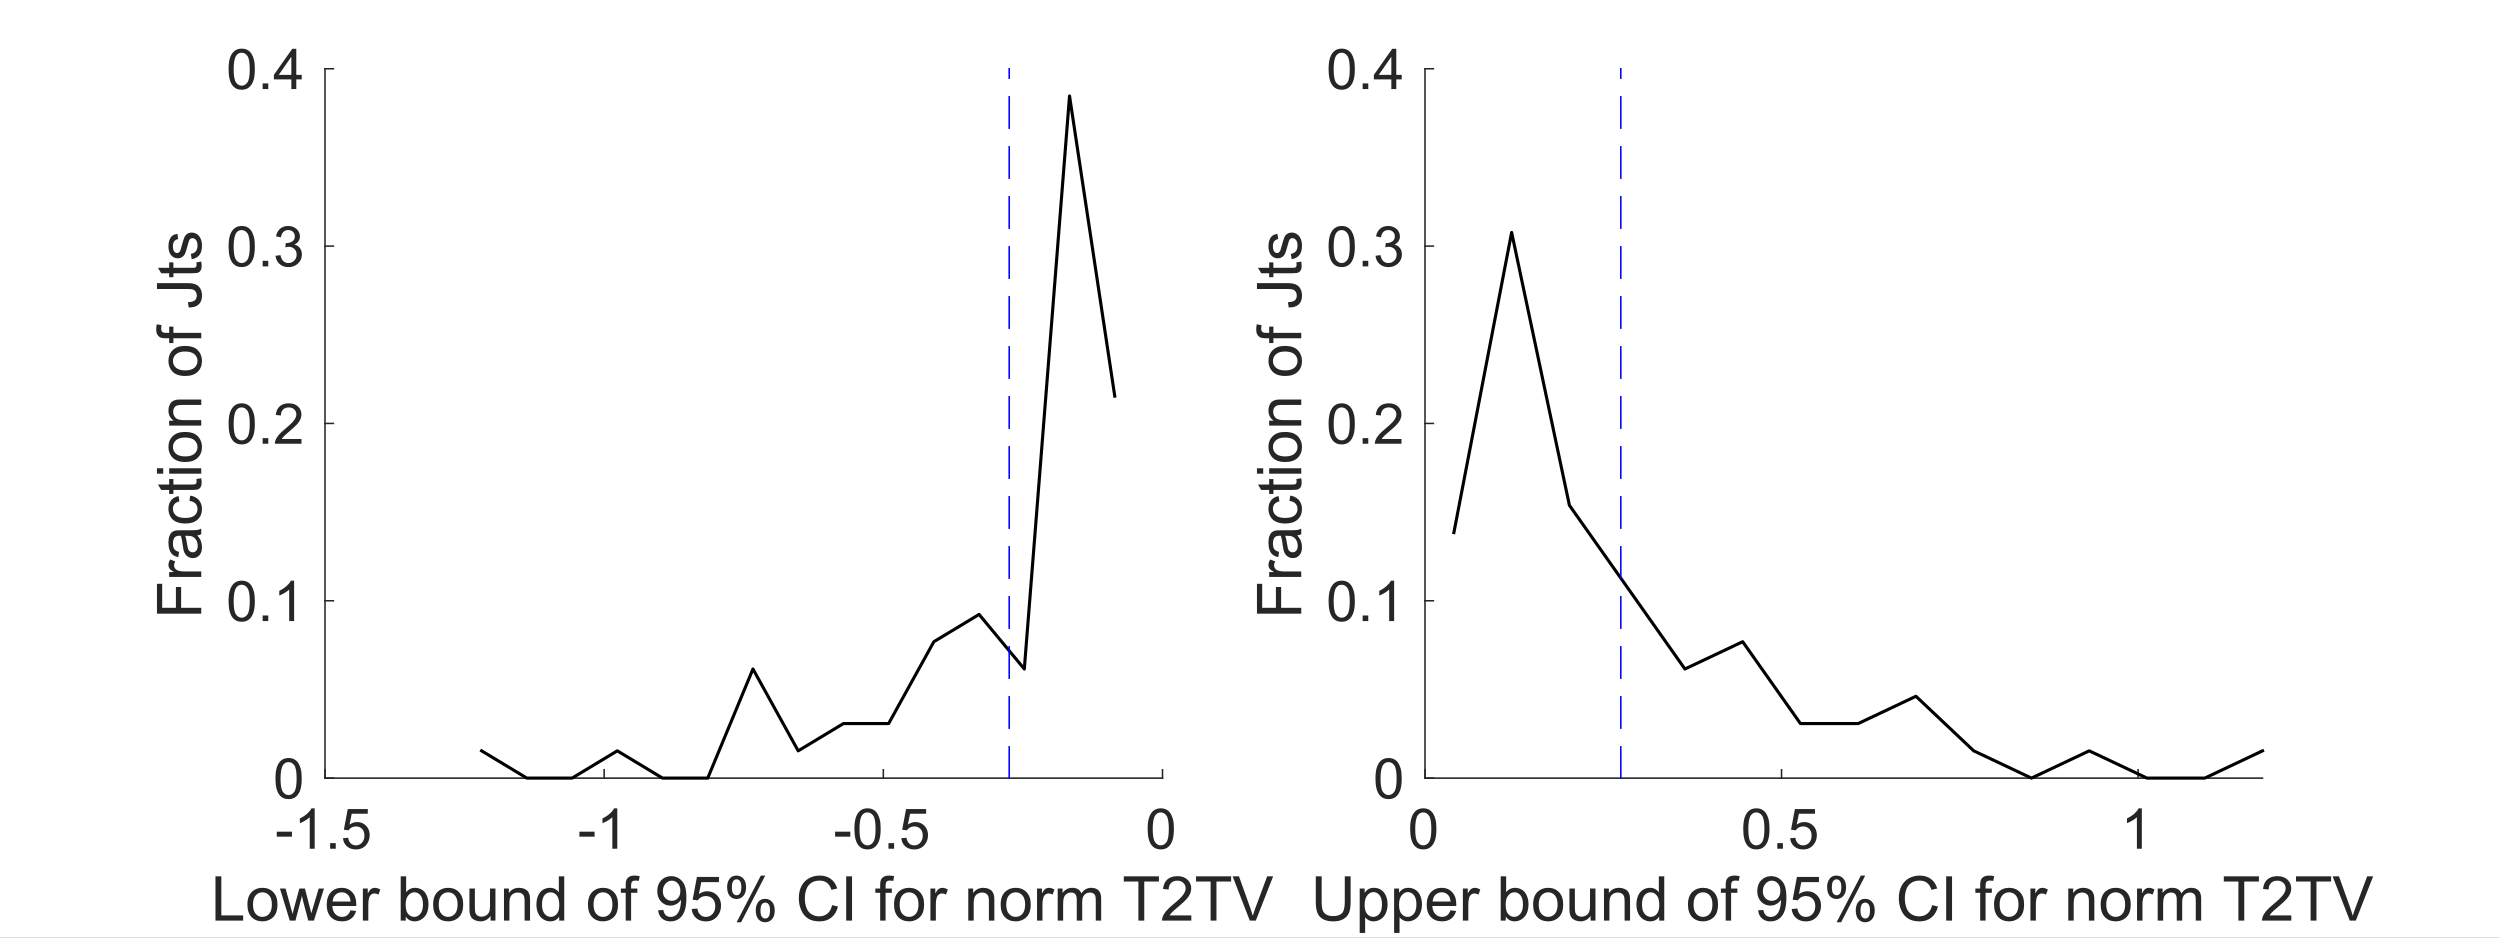 <?xml version="1.0"?>
<!DOCTYPE svg PUBLIC '-//W3C//DTD SVG 1.0//EN'
          'http://www.w3.org/TR/2001/REC-SVG-20010904/DTD/svg10.dtd'>
<svg xmlns:xlink="http://www.w3.org/1999/xlink" style="fill-opacity:1; color-rendering:auto; color-interpolation:auto; text-rendering:auto; stroke:black; stroke-linecap:square; stroke-miterlimit:10; shape-rendering:auto; stroke-opacity:1; fill:black; stroke-dasharray:none; font-weight:normal; stroke-width:1; font-family:'Dialog'; font-style:normal; stroke-linejoin:miter; font-size:12px; stroke-dashoffset:0; image-rendering:auto;" width="800" height="300" xmlns="http://www.w3.org/2000/svg"
><rect width="100%" height="100%" fill="#808080" stroke="none"/><!--Generated by the Batik Graphics2D SVG Generator--><defs id="genericDefs"
  /><g
  ><defs id="defs1"
    ><clipPath clipPathUnits="userSpaceOnUse" id="clipPath1"
      ><path d="M0 0 L800 0 L800 300 L0 300 L0 0 Z"
      /></clipPath
    ></defs
    ><g style="fill:white; stroke:white;"
    ><rect x="0" y="0" width="800" style="clip-path:url(#clipPath1); stroke:none;" height="300"
    /></g
    ><g style="fill:white; text-rendering:optimizeSpeed; color-rendering:optimizeSpeed; image-rendering:optimizeSpeed; shape-rendering:crispEdges; stroke:white; color-interpolation:sRGB;"
    ><rect x="0" width="800" height="300" y="0" style="stroke:none;"
      /><path style="stroke:none;" d="M104 249 L372 249 L372 22 L104 22 Z"
    /></g
    ><g style="fill:rgb(38,38,38); text-rendering:geometricPrecision; image-rendering:optimizeQuality; color-rendering:optimizeQuality; stroke-linejoin:round; stroke:rgb(38,38,38); color-interpolation:linearRGB; stroke-width:0.5;"
    ><line y2="249" style="fill:none;" x1="104" x2="372" y1="249"
      /><line y2="246.32" style="fill:none;" x1="104" x2="104" y1="249"
      /><line y2="246.32" style="fill:none;" x1="193.333" x2="193.333" y1="249"
      /><line y2="246.32" style="fill:none;" x1="282.667" x2="282.667" y1="249"
      /><line y2="246.32" style="fill:none;" x1="372" x2="372" y1="249"
    /></g
    ><g transform="translate(104,254.6)" style="font-size:18px; fill:rgb(38,38,38); text-rendering:geometricPrecision; image-rendering:optimizeQuality; color-rendering:optimizeQuality; font-family:'Arial'; stroke:rgb(38,38,38); color-interpolation:linearRGB;"
    ><path style="stroke:none;" d="M-15.429 13.133 L-15.429 11.542 L-10.568 11.542 L-10.568 13.133 ZM-3.3 17 L-4.882 17 L-4.882 6.919 Q-5.453 7.464 -6.38 8.009 Q-7.308 8.554 -8.046 8.826 L-8.046 7.297 Q-6.719 6.673 -5.726 5.785 Q-4.732 4.897 -4.319 4.062 L-3.3 4.062 ZM1.64 17 L1.64 15.198 L3.441 15.198 L3.441 17 ZM5.753 13.625 L7.414 13.484 Q7.599 14.697 8.271 15.308 Q8.943 15.919 9.893 15.919 Q11.035 15.919 11.826 15.058 Q12.617 14.196 12.617 12.773 Q12.617 11.419 11.857 10.637 Q11.097 9.854 9.866 9.854 Q9.102 9.854 8.486 10.202 Q7.871 10.549 7.519 11.102 L6.034 10.909 L7.282 4.291 L13.69 4.291 L13.69 5.803 L8.548 5.803 L7.854 9.266 Q9.014 8.457 10.288 8.457 Q11.976 8.457 13.136 9.626 Q14.296 10.795 14.296 12.632 Q14.296 14.381 13.276 15.655 Q12.037 17.22 9.893 17.22 Q8.135 17.22 7.023 16.235 Q5.911 15.251 5.753 13.625 Z"
    /></g
    ><g transform="translate(193.333,254.6)" style="font-size:18px; fill:rgb(38,38,38); text-rendering:geometricPrecision; image-rendering:optimizeQuality; color-rendering:optimizeQuality; font-family:'Arial'; stroke:rgb(38,38,38); color-interpolation:linearRGB;"
    ><path style="stroke:none;" d="M-7.929 13.133 L-7.929 11.542 L-3.068 11.542 L-3.068 13.133 ZM4.2 17 L2.618 17 L2.618 6.919 Q2.047 7.464 1.12 8.009 Q0.192 8.554 -0.546 8.826 L-0.546 7.297 Q0.781 6.673 1.774 5.785 Q2.768 4.897 3.181 4.062 L4.2 4.062 Z"
    /></g
    ><g transform="translate(282.667,254.6)" style="font-size:18px; fill:rgb(38,38,38); text-rendering:geometricPrecision; image-rendering:optimizeQuality; color-rendering:optimizeQuality; font-family:'Arial'; stroke:rgb(38,38,38); color-interpolation:linearRGB;"
    ><path style="stroke:none;" d="M-15.429 13.133 L-15.429 11.542 L-10.568 11.542 L-10.568 13.133 ZM-9.259 10.646 Q-9.259 8.36 -8.789 6.967 Q-8.318 5.574 -7.391 4.818 Q-6.464 4.062 -5.058 4.062 Q-4.021 4.062 -3.238 4.48 Q-2.456 4.897 -1.946 5.684 Q-1.437 6.471 -1.147 7.6 Q-0.856 8.729 -0.856 10.646 Q-0.856 12.913 -1.322 14.306 Q-1.788 15.699 -2.715 16.459 Q-3.643 17.22 -5.058 17.22 Q-6.921 17.22 -7.984 15.884 Q-9.259 14.275 -9.259 10.646 ZM-7.633 10.646 Q-7.633 13.818 -6.89 14.869 Q-6.147 15.919 -5.058 15.919 Q-3.968 15.919 -3.225 14.864 Q-2.482 13.81 -2.482 10.646 Q-2.482 7.464 -3.225 6.418 Q-3.968 5.372 -5.075 5.372 Q-6.165 5.372 -6.815 6.295 Q-7.633 7.473 -7.633 10.646 ZM1.64 17 L1.64 15.198 L3.441 15.198 L3.441 17 ZM5.753 13.625 L7.414 13.484 Q7.599 14.697 8.271 15.308 Q8.943 15.919 9.893 15.919 Q11.035 15.919 11.826 15.058 Q12.617 14.196 12.617 12.773 Q12.617 11.419 11.857 10.637 Q11.097 9.854 9.866 9.854 Q9.102 9.854 8.486 10.202 Q7.871 10.549 7.519 11.102 L6.034 10.909 L7.282 4.291 L13.69 4.291 L13.69 5.803 L8.548 5.803 L7.854 9.266 Q9.014 8.457 10.288 8.457 Q11.976 8.457 13.136 9.626 Q14.296 10.795 14.296 12.632 Q14.296 14.381 13.276 15.655 Q12.037 17.22 9.893 17.22 Q8.135 17.22 7.023 16.235 Q5.911 15.251 5.753 13.625 Z"
    /></g
    ><g transform="translate(372,254.6)" style="font-size:18px; fill:rgb(38,38,38); text-rendering:geometricPrecision; image-rendering:optimizeQuality; color-rendering:optimizeQuality; font-family:'Arial'; stroke:rgb(38,38,38); color-interpolation:linearRGB;"
    ><path style="stroke:none;" d="M-4.753 10.646 Q-4.753 8.36 -4.283 6.967 Q-3.812 5.574 -2.885 4.818 Q-1.958 4.062 -0.552 4.062 Q0.485 4.062 1.268 4.48 Q2.05 4.897 2.56 5.684 Q3.069 6.471 3.359 7.6 Q3.649 8.729 3.649 10.646 Q3.649 12.913 3.184 14.306 Q2.718 15.699 1.79 16.459 Q0.863 17.22 -0.552 17.22 Q-2.415 17.22 -3.478 15.884 Q-4.753 14.275 -4.753 10.646 ZM-3.127 10.646 Q-3.127 13.818 -2.384 14.869 Q-1.642 15.919 -0.552 15.919 Q0.538 15.919 1.281 14.864 Q2.023 13.81 2.023 10.646 Q2.023 7.464 1.281 6.418 Q0.538 5.372 -0.569 5.372 Q-1.659 5.372 -2.31 6.295 Q-3.127 7.473 -3.127 10.646 Z"
    /></g
    ><g transform="translate(238,276.6)" style="font-size:19.8px; fill:rgb(38,38,38); text-rendering:geometricPrecision; image-rendering:optimizeQuality; color-rendering:optimizeQuality; font-family:'Arial'; stroke:rgb(38,38,38); color-interpolation:linearRGB;"
    ><path style="stroke:none;" d="M-169.05 18 L-169.05 3.827 L-167.174 3.827 L-167.174 16.327 L-160.194 16.327 L-160.194 18 ZM-158.831 12.866 Q-158.831 10.014 -157.245 8.641 Q-155.921 7.501 -154.016 7.501 Q-151.899 7.501 -150.555 8.888 Q-149.211 10.275 -149.211 12.721 Q-149.211 14.703 -149.806 15.839 Q-150.4 16.975 -151.536 17.604 Q-152.672 18.232 -154.016 18.232 Q-156.172 18.232 -157.501 16.849 Q-158.831 15.467 -158.831 12.866 ZM-157.042 12.866 Q-157.042 14.839 -156.182 15.82 Q-155.321 16.801 -154.016 16.801 Q-152.721 16.801 -151.86 15.815 Q-151 14.829 -151 12.808 Q-151 10.904 -151.865 9.922 Q-152.73 8.941 -154.016 8.941 Q-155.321 8.941 -156.182 9.918 Q-157.042 10.894 -157.042 12.866 ZM-145.276 18 L-148.418 7.733 L-146.62 7.733 L-144.986 13.659 L-144.377 15.863 Q-144.339 15.699 -143.845 13.746 L-142.212 7.733 L-140.423 7.733 L-138.886 13.688 L-138.373 15.651 L-137.784 13.669 L-136.024 7.733 L-134.332 7.733 L-137.542 18 L-139.35 18 L-140.984 11.851 L-141.38 10.101 L-143.459 18 ZM-125.844 14.694 L-124.045 14.916 Q-124.471 16.492 -125.621 17.362 Q-126.772 18.232 -128.56 18.232 Q-130.813 18.232 -132.133 16.845 Q-133.452 15.457 -133.452 12.953 Q-133.452 10.362 -132.118 8.931 Q-130.784 7.501 -128.657 7.501 Q-126.598 7.501 -125.293 8.902 Q-123.987 10.304 -123.987 12.847 Q-123.987 13.002 -123.997 13.311 L-131.654 13.311 Q-131.557 15.003 -130.697 15.902 Q-129.837 16.801 -128.551 16.801 Q-127.594 16.801 -126.917 16.298 Q-126.24 15.796 -125.844 14.694 ZM-131.557 11.88 L-125.824 11.88 Q-125.94 10.585 -126.482 9.937 Q-127.313 8.931 -128.638 8.931 Q-129.837 8.931 -130.654 9.734 Q-131.47 10.536 -131.557 11.88 ZM-121.88 18 L-121.88 7.733 L-120.314 7.733 L-120.314 9.289 Q-119.714 8.197 -119.207 7.849 Q-118.699 7.501 -118.09 7.501 Q-117.21 7.501 -116.301 8.061 L-116.901 9.676 Q-117.539 9.299 -118.177 9.299 Q-118.747 9.299 -119.202 9.642 Q-119.656 9.985 -119.85 10.594 Q-120.139 11.523 -120.139 12.625 L-120.139 18 ZM-108.161 18 L-109.775 18 L-109.775 3.827 L-108.035 3.827 L-108.035 8.883 Q-106.933 7.501 -105.222 7.501 Q-104.274 7.501 -103.428 7.883 Q-102.582 8.264 -102.036 8.956 Q-101.49 9.647 -101.181 10.623 Q-100.871 11.6 -100.871 12.712 Q-100.871 15.351 -102.177 16.791 Q-103.482 18.232 -105.309 18.232 Q-107.126 18.232 -108.161 16.714 ZM-108.18 12.789 Q-108.18 14.636 -107.677 15.457 Q-106.856 16.801 -105.454 16.801 Q-104.313 16.801 -103.482 15.81 Q-102.65 14.819 -102.65 12.857 Q-102.65 10.846 -103.448 9.889 Q-104.245 8.931 -105.377 8.931 Q-106.517 8.931 -107.349 9.922 Q-108.18 10.913 -108.18 12.789 ZM-99.402 12.866 Q-99.402 10.014 -97.816 8.641 Q-96.492 7.501 -94.587 7.501 Q-92.47 7.501 -91.126 8.888 Q-89.782 10.275 -89.782 12.721 Q-89.782 14.703 -90.377 15.839 Q-90.971 16.975 -92.107 17.604 Q-93.243 18.232 -94.587 18.232 Q-96.743 18.232 -98.072 16.849 Q-99.402 15.467 -99.402 12.866 ZM-97.613 12.866 Q-97.613 14.839 -96.753 15.82 Q-95.892 16.801 -94.587 16.801 Q-93.292 16.801 -92.431 15.815 Q-91.571 14.829 -91.571 12.808 Q-91.571 10.904 -92.436 9.922 Q-93.301 8.941 -94.587 8.941 Q-95.892 8.941 -96.753 9.918 Q-97.613 10.894 -97.613 12.866 ZM-81.013 18 L-81.013 16.492 Q-82.212 18.232 -84.271 18.232 Q-85.18 18.232 -85.968 17.884 Q-86.756 17.536 -87.138 17.009 Q-87.52 16.482 -87.674 15.718 Q-87.781 15.206 -87.781 14.094 L-87.781 7.733 L-86.041 7.733 L-86.041 13.427 Q-86.041 14.79 -85.934 15.264 Q-85.77 15.95 -85.238 16.342 Q-84.706 16.733 -83.923 16.733 Q-83.14 16.733 -82.454 16.332 Q-81.767 15.931 -81.482 15.24 Q-81.197 14.549 -81.197 13.234 L-81.197 7.733 L-79.457 7.733 L-79.457 18 ZM-76.73 18 L-76.73 7.733 L-75.164 7.733 L-75.164 9.193 Q-74.033 7.501 -71.896 7.501 Q-70.968 7.501 -70.19 7.834 Q-69.412 8.168 -69.025 8.709 Q-68.638 9.251 -68.484 9.995 Q-68.387 10.478 -68.387 11.687 L-68.387 18 L-70.127 18 L-70.127 11.755 Q-70.127 10.691 -70.33 10.164 Q-70.533 9.637 -71.05 9.323 Q-71.568 9.009 -72.264 9.009 Q-73.376 9.009 -74.183 9.715 Q-74.99 10.42 -74.99 12.393 L-74.99 18 ZM-59.057 18 L-59.057 16.704 Q-60.034 18.232 -61.929 18.232 Q-63.157 18.232 -64.186 17.555 Q-65.216 16.878 -65.781 15.665 Q-66.347 14.452 -66.347 12.876 Q-66.347 11.339 -65.835 10.087 Q-65.322 8.835 -64.297 8.168 Q-63.273 7.501 -62.006 7.501 Q-61.078 7.501 -60.353 7.892 Q-59.628 8.284 -59.173 8.912 L-59.173 3.827 L-57.443 3.827 L-57.443 18 ZM-64.558 12.876 Q-64.558 14.848 -63.727 15.825 Q-62.895 16.801 -61.764 16.801 Q-60.623 16.801 -59.826 15.868 Q-59.028 14.935 -59.028 13.021 Q-59.028 10.913 -59.84 9.927 Q-60.653 8.941 -61.842 8.941 Q-63.002 8.941 -63.78 9.889 Q-64.558 10.836 -64.558 12.876 ZM-49.853 12.866 Q-49.853 10.014 -48.268 8.641 Q-46.943 7.501 -45.039 7.501 Q-42.922 7.501 -41.578 8.888 Q-40.234 10.275 -40.234 12.721 Q-40.234 14.703 -40.828 15.839 Q-41.423 16.975 -42.559 17.604 Q-43.695 18.232 -45.039 18.232 Q-47.195 18.232 -48.524 16.849 Q-49.853 15.467 -49.853 12.866 ZM-48.065 12.866 Q-48.065 14.839 -47.204 15.82 Q-46.344 16.801 -45.039 16.801 Q-43.743 16.801 -42.883 15.815 Q-42.022 14.829 -42.022 12.808 Q-42.022 10.904 -42.888 9.922 Q-43.753 8.941 -45.039 8.941 Q-46.344 8.941 -47.204 9.918 Q-48.065 10.894 -48.065 12.866 ZM-37.778 18 L-37.778 9.086 L-39.315 9.086 L-39.315 7.733 L-37.778 7.733 L-37.778 6.64 Q-37.778 5.606 -37.594 5.103 Q-37.343 4.426 -36.71 4.006 Q-36.077 3.585 -34.936 3.585 Q-34.201 3.585 -33.312 3.759 L-33.573 5.277 Q-34.114 5.18 -34.597 5.18 Q-35.39 5.18 -35.719 5.519 Q-36.048 5.857 -36.048 6.785 L-36.048 7.733 L-34.046 7.733 L-34.046 9.086 L-36.048 9.086 L-36.048 18 ZM-27.414 14.723 L-25.741 14.568 Q-25.529 15.747 -24.929 16.279 Q-24.33 16.811 -23.392 16.811 Q-22.59 16.811 -21.985 16.444 Q-21.381 16.076 -20.994 15.462 Q-20.608 14.848 -20.347 13.804 Q-20.086 12.76 -20.086 11.677 Q-20.086 11.561 -20.095 11.329 Q-20.617 12.161 -21.521 12.678 Q-22.425 13.195 -23.479 13.195 Q-25.239 13.195 -26.457 11.919 Q-27.675 10.643 -27.675 8.554 Q-27.675 6.398 -26.404 5.084 Q-25.132 3.769 -23.218 3.769 Q-21.836 3.769 -20.69 4.513 Q-19.544 5.258 -18.95 6.635 Q-18.355 8.013 -18.355 10.623 Q-18.355 13.34 -18.945 14.95 Q-19.535 16.559 -20.7 17.401 Q-21.865 18.242 -23.431 18.242 Q-25.094 18.242 -26.148 17.318 Q-27.201 16.395 -27.414 14.723 ZM-20.289 8.467 Q-20.289 6.969 -21.086 6.089 Q-21.884 5.209 -23.006 5.209 Q-24.166 5.209 -25.026 6.157 Q-25.887 7.104 -25.887 8.612 Q-25.887 9.966 -25.07 10.812 Q-24.253 11.658 -23.054 11.658 Q-21.845 11.658 -21.067 10.812 Q-20.289 9.966 -20.289 8.467 ZM-16.663 14.287 L-14.836 14.133 Q-14.633 15.467 -13.893 16.139 Q-13.154 16.811 -12.11 16.811 Q-10.853 16.811 -9.983 15.863 Q-9.113 14.916 -9.113 13.35 Q-9.113 11.861 -9.949 11 Q-10.785 10.14 -12.139 10.14 Q-12.98 10.14 -13.657 10.522 Q-14.333 10.904 -14.72 11.513 L-16.354 11.3 L-14.981 4.02 L-7.933 4.02 L-7.933 5.683 L-13.589 5.683 L-14.353 9.492 Q-13.076 8.603 -11.675 8.603 Q-9.818 8.603 -8.542 9.889 Q-7.266 11.174 -7.266 13.195 Q-7.266 15.119 -8.387 16.521 Q-9.751 18.242 -12.11 18.242 Q-14.043 18.242 -15.266 17.159 Q-16.489 16.076 -16.663 14.287 ZM-5.323 7.23 Q-5.323 5.712 -4.559 4.649 Q-3.795 3.585 -2.345 3.585 Q-1.011 3.585 -0.136 4.537 Q0.739 5.49 0.739 7.336 Q0.739 9.134 -0.146 10.106 Q-1.03 11.078 -2.326 11.078 Q-3.611 11.078 -4.467 10.121 Q-5.323 9.164 -5.323 7.23 ZM-2.297 4.784 Q-2.945 4.784 -3.375 5.345 Q-3.805 5.905 -3.805 7.404 Q-3.805 8.767 -3.37 9.323 Q-2.935 9.879 -2.297 9.879 Q-1.639 9.879 -1.209 9.318 Q-0.779 8.757 -0.779 7.269 Q-0.779 5.896 -1.214 5.34 Q-1.649 4.784 -2.297 4.784 ZM-2.287 18.522 L5.467 3.585 L6.878 3.585 L-0.847 18.522 ZM3.842 14.674 Q3.842 13.147 4.606 12.088 Q5.37 11.029 6.83 11.029 Q8.164 11.029 9.039 11.982 Q9.914 12.934 9.914 14.781 Q9.914 16.579 9.029 17.55 Q8.145 18.522 6.84 18.522 Q5.554 18.522 4.698 17.56 Q3.842 16.598 3.842 14.674 ZM6.878 12.228 Q6.221 12.228 5.791 12.789 Q5.36 13.35 5.36 14.848 Q5.36 16.202 5.795 16.762 Q6.23 17.323 6.869 17.323 Q7.536 17.323 7.966 16.762 Q8.396 16.202 8.396 14.713 Q8.396 13.34 7.961 12.784 Q7.526 12.228 6.878 12.228 ZM28.273 13.031 L30.149 13.504 Q29.559 15.815 28.027 17.028 Q26.494 18.242 24.28 18.242 Q21.989 18.242 20.553 17.309 Q19.118 16.376 18.369 14.607 Q17.619 12.837 17.619 10.807 Q17.619 8.593 18.465 6.945 Q19.311 5.296 20.873 4.441 Q22.434 3.585 24.309 3.585 Q26.436 3.585 27.887 4.668 Q29.337 5.751 29.907 7.713 L28.061 8.148 Q27.568 6.601 26.63 5.896 Q25.692 5.19 24.271 5.19 Q22.637 5.19 21.54 5.973 Q20.442 6.756 19.998 8.076 Q19.553 9.396 19.553 10.797 Q19.553 12.605 20.08 13.954 Q20.607 15.303 21.718 15.97 Q22.83 16.637 24.126 16.637 Q25.702 16.637 26.794 15.728 Q27.887 14.819 28.273 13.031 ZM32.779 18 L32.779 3.827 L34.654 3.827 L34.654 18 ZM43.655 18 L43.655 9.086 L42.118 9.086 L42.118 7.733 L43.655 7.733 L43.655 6.64 Q43.655 5.606 43.839 5.103 Q44.09 4.426 44.723 4.006 Q45.357 3.585 46.498 3.585 Q47.232 3.585 48.122 3.759 L47.861 5.277 Q47.319 5.18 46.836 5.18 Q46.043 5.18 45.714 5.519 Q45.386 5.857 45.386 6.785 L45.386 7.733 L47.387 7.733 L47.387 9.086 L45.386 9.086 L45.386 18 ZM48.093 12.866 Q48.093 10.014 49.678 8.641 Q51.003 7.501 52.907 7.501 Q55.025 7.501 56.368 8.888 Q57.712 10.275 57.712 12.721 Q57.712 14.703 57.118 15.839 Q56.523 16.975 55.387 17.604 Q54.251 18.232 52.907 18.232 Q50.751 18.232 49.422 16.849 Q48.093 15.467 48.093 12.866 ZM49.881 12.866 Q49.881 14.839 50.742 15.82 Q51.602 16.801 52.907 16.801 Q54.203 16.801 55.063 15.815 Q55.924 14.829 55.924 12.808 Q55.924 10.904 55.059 9.922 Q54.193 8.941 52.907 8.941 Q51.602 8.941 50.742 9.918 Q49.881 10.894 49.881 12.866 ZM59.733 18 L59.733 7.733 L61.299 7.733 L61.299 9.289 Q61.899 8.197 62.406 7.849 Q62.914 7.501 63.523 7.501 Q64.403 7.501 65.311 8.061 L64.712 9.676 Q64.074 9.299 63.436 9.299 Q62.865 9.299 62.411 9.642 Q61.957 9.985 61.763 10.594 Q61.473 11.523 61.473 12.625 L61.473 18 ZM71.847 18 L71.847 7.733 L73.413 7.733 L73.413 9.193 Q74.544 7.501 76.681 7.501 Q77.609 7.501 78.387 7.834 Q79.166 8.168 79.552 8.709 Q79.939 9.251 80.094 9.995 Q80.19 10.478 80.19 11.687 L80.19 18 L78.45 18 L78.45 11.755 Q78.45 10.691 78.247 10.164 Q78.044 9.637 77.527 9.323 Q77.01 9.009 76.314 9.009 Q75.202 9.009 74.394 9.715 Q73.587 10.42 73.587 12.393 L73.587 18 ZM82.211 12.866 Q82.211 10.014 83.796 8.641 Q85.121 7.501 87.026 7.501 Q89.143 7.501 90.487 8.888 Q91.831 10.275 91.831 12.721 Q91.831 14.703 91.236 15.839 Q90.641 16.975 89.505 17.604 Q88.37 18.232 87.026 18.232 Q84.87 18.232 83.54 16.849 Q82.211 15.467 82.211 12.866 ZM83.999 12.866 Q83.999 14.839 84.86 15.82 Q85.72 16.801 87.026 16.801 Q88.321 16.801 89.182 15.815 Q90.042 14.829 90.042 12.808 Q90.042 10.904 89.177 9.922 Q88.311 8.941 87.026 8.941 Q85.72 8.941 84.86 9.918 Q83.999 10.894 83.999 12.866 ZM93.851 18 L93.851 7.733 L95.417 7.733 L95.417 9.289 Q96.017 8.197 96.524 7.849 Q97.032 7.501 97.641 7.501 Q98.521 7.501 99.43 8.061 L98.83 9.676 Q98.192 9.299 97.554 9.299 Q96.984 9.299 96.529 9.642 Q96.075 9.985 95.882 10.594 Q95.591 11.523 95.591 12.625 L95.591 18 ZM100.464 18 L100.464 7.733 L102.021 7.733 L102.021 9.173 Q102.504 8.419 103.306 7.96 Q104.109 7.501 105.134 7.501 Q106.275 7.501 107.004 7.974 Q107.734 8.448 108.034 9.299 Q109.252 7.501 111.205 7.501 Q112.733 7.501 113.555 8.347 Q114.376 9.193 114.376 10.952 L114.376 18 L112.646 18 L112.646 11.532 Q112.646 10.488 112.477 10.029 Q112.307 9.569 111.863 9.289 Q111.418 9.009 110.819 9.009 Q109.736 9.009 109.02 9.729 Q108.305 10.449 108.305 12.035 L108.305 18 L106.565 18 L106.565 11.329 Q106.565 10.169 106.139 9.589 Q105.714 9.009 104.747 9.009 Q104.012 9.009 103.389 9.396 Q102.765 9.782 102.485 10.527 Q102.204 11.271 102.204 12.673 L102.204 18 ZM126.287 18 L126.287 5.499 L121.618 5.499 L121.618 3.827 L132.852 3.827 L132.852 5.499 L128.163 5.499 L128.163 18 ZM143.216 16.327 L143.216 18 L133.848 18 Q133.828 17.372 134.051 16.791 Q134.408 15.834 135.196 14.906 Q135.984 13.978 137.473 12.76 Q139.784 10.865 140.596 9.758 Q141.408 8.651 141.408 7.665 Q141.408 6.63 140.668 5.92 Q139.929 5.209 138.74 5.209 Q137.483 5.209 136.729 5.963 Q135.975 6.718 135.965 8.052 L134.176 7.868 Q134.36 5.867 135.559 4.818 Q136.758 3.769 138.778 3.769 Q140.818 3.769 142.007 4.9 Q143.196 6.031 143.196 7.704 Q143.196 8.554 142.849 9.376 Q142.5 10.198 141.693 11.107 Q140.886 12.015 139.01 13.601 Q137.444 14.916 136.999 15.385 Q136.555 15.854 136.265 16.327 ZM149.394 18 L149.394 5.499 L144.724 5.499 L144.724 3.827 L155.958 3.827 L155.958 5.499 L151.269 5.499 L151.269 18 ZM161.933 18 L156.442 3.827 L158.472 3.827 L162.155 14.123 Q162.6 15.361 162.9 16.444 Q163.229 15.283 163.664 14.123 L167.492 3.827 L169.406 3.827 L163.857 18 Z"
    /></g
    ><g style="fill:rgb(38,38,38); text-rendering:geometricPrecision; image-rendering:optimizeQuality; color-rendering:optimizeQuality; stroke-linejoin:round; stroke:rgb(38,38,38); color-interpolation:linearRGB; stroke-width:0.5;"
    ><line y2="22" style="fill:none;" x1="104" x2="104" y1="249"
      /><line y2="249" style="fill:none;" x1="104" x2="106.68" y1="249"
      /><line y2="192.25" style="fill:none;" x1="104" x2="106.68" y1="192.25"
      /><line y2="135.5" style="fill:none;" x1="104" x2="106.68" y1="135.5"
      /><line y2="78.75" style="fill:none;" x1="104" x2="106.68" y1="78.75"
      /><line y2="22" style="fill:none;" x1="104" x2="106.68" y1="22"
    /></g
    ><g transform="translate(98.4,249)" style="font-size:18px; fill:rgb(38,38,38); text-rendering:geometricPrecision; image-rendering:optimizeQuality; color-rendering:optimizeQuality; font-family:'Arial'; stroke:rgb(38,38,38); color-interpolation:linearRGB;"
    ><path style="stroke:none;" d="M-10.253 0.145 Q-10.253 -2.14 -9.783 -3.533 Q-9.312 -4.926 -8.385 -5.682 Q-7.458 -6.438 -6.052 -6.438 Q-5.015 -6.438 -4.232 -6.02 Q-3.45 -5.603 -2.94 -4.816 Q-2.431 -4.029 -2.141 -2.9 Q-1.851 -1.77 -1.851 0.145 Q-1.851 2.413 -2.316 3.806 Q-2.782 5.199 -3.709 5.96 Q-4.637 6.72 -6.052 6.72 Q-7.915 6.72 -8.979 5.384 Q-10.253 3.775 -10.253 0.145 ZM-8.627 0.145 Q-8.627 3.318 -7.884 4.369 Q-7.142 5.419 -6.052 5.419 Q-4.962 5.419 -4.219 4.364 Q-3.477 3.31 -3.477 0.145 Q-3.477 -3.036 -4.219 -4.082 Q-4.962 -5.128 -6.069 -5.128 Q-7.159 -5.128 -7.81 -4.205 Q-8.627 -3.027 -8.627 0.145 Z"
    /></g
    ><g transform="translate(98.4,192.25)" style="font-size:18px; fill:rgb(38,38,38); text-rendering:geometricPrecision; image-rendering:optimizeQuality; color-rendering:optimizeQuality; font-family:'Arial'; stroke:rgb(38,38,38); color-interpolation:linearRGB;"
    ><path style="stroke:none;" d="M-25.253 0.145 Q-25.253 -2.14 -24.783 -3.533 Q-24.312 -4.926 -23.385 -5.682 Q-22.458 -6.438 -21.052 -6.438 Q-20.015 -6.438 -19.232 -6.02 Q-18.45 -5.603 -17.94 -4.816 Q-17.431 -4.029 -17.141 -2.9 Q-16.851 -1.77 -16.851 0.145 Q-16.851 2.413 -17.316 3.806 Q-17.782 5.199 -18.709 5.96 Q-19.637 6.72 -21.052 6.72 Q-22.915 6.72 -23.979 5.384 Q-25.253 3.775 -25.253 0.145 ZM-23.627 0.145 Q-23.627 3.318 -22.884 4.369 Q-22.142 5.419 -21.052 5.419 Q-19.962 5.419 -19.219 4.364 Q-18.477 3.31 -18.477 0.145 Q-18.477 -3.036 -19.219 -4.082 Q-19.962 -5.128 -21.069 -5.128 Q-22.159 -5.128 -22.81 -4.205 Q-23.627 -3.027 -23.627 0.145 ZM-14.354 6.5 L-14.354 4.698 L-12.553 4.698 L-12.553 6.5 ZM-4.282 6.5 L-5.864 6.5 L-5.864 -3.581 Q-6.436 -3.036 -7.363 -2.491 Q-8.29 -1.946 -9.028 -1.674 L-9.028 -3.203 Q-7.701 -3.827 -6.708 -4.715 Q-5.715 -5.603 -5.302 -6.438 L-4.282 -6.438 Z"
    /></g
    ><g transform="translate(98.4,135.5)" style="font-size:18px; fill:rgb(38,38,38); text-rendering:geometricPrecision; image-rendering:optimizeQuality; color-rendering:optimizeQuality; font-family:'Arial'; stroke:rgb(38,38,38); color-interpolation:linearRGB;"
    ><path style="stroke:none;" d="M-25.253 0.145 Q-25.253 -2.14 -24.783 -3.533 Q-24.312 -4.926 -23.385 -5.682 Q-22.458 -6.438 -21.052 -6.438 Q-20.015 -6.438 -19.232 -6.02 Q-18.45 -5.603 -17.94 -4.816 Q-17.431 -4.029 -17.141 -2.9 Q-16.851 -1.77 -16.851 0.145 Q-16.851 2.413 -17.316 3.806 Q-17.782 5.199 -18.709 5.96 Q-19.637 6.72 -21.052 6.72 Q-22.915 6.72 -23.979 5.384 Q-25.253 3.775 -25.253 0.145 ZM-23.627 0.145 Q-23.627 3.318 -22.884 4.369 Q-22.142 5.419 -21.052 5.419 Q-19.962 5.419 -19.219 4.364 Q-18.477 3.31 -18.477 0.145 Q-18.477 -3.036 -19.219 -4.082 Q-19.962 -5.128 -21.069 -5.128 Q-22.159 -5.128 -22.81 -4.205 Q-23.627 -3.027 -23.627 0.145 ZM-14.354 6.5 L-14.354 4.698 L-12.553 4.698 L-12.553 6.5 ZM-1.927 4.979 L-1.927 6.5 L-10.443 6.5 Q-10.461 5.929 -10.259 5.401 Q-9.934 4.531 -9.217 3.688 Q-8.501 2.844 -7.147 1.736 Q-5.047 0.014 -4.309 -0.993 Q-3.57 -1.999 -3.57 -2.896 Q-3.57 -3.836 -4.243 -4.482 Q-4.915 -5.128 -5.996 -5.128 Q-7.139 -5.128 -7.824 -4.442 Q-8.51 -3.757 -8.519 -2.544 L-10.145 -2.711 Q-9.977 -4.53 -8.888 -5.484 Q-7.798 -6.438 -5.961 -6.438 Q-4.106 -6.438 -3.025 -5.409 Q-1.944 -4.381 -1.944 -2.86 Q-1.944 -2.087 -2.261 -1.34 Q-2.577 -0.593 -3.311 0.233 Q-4.045 1.06 -5.75 2.501 Q-7.174 3.696 -7.578 4.123 Q-7.982 4.549 -8.246 4.979 Z"
    /></g
    ><g transform="translate(98.4,78.75)" style="font-size:18px; fill:rgb(38,38,38); text-rendering:geometricPrecision; image-rendering:optimizeQuality; color-rendering:optimizeQuality; font-family:'Arial'; stroke:rgb(38,38,38); color-interpolation:linearRGB;"
    ><path style="stroke:none;" d="M-25.253 0.145 Q-25.253 -2.14 -24.783 -3.533 Q-24.312 -4.926 -23.385 -5.682 Q-22.458 -6.438 -21.052 -6.438 Q-20.015 -6.438 -19.232 -6.02 Q-18.45 -5.603 -17.94 -4.816 Q-17.431 -4.029 -17.141 -2.9 Q-16.851 -1.77 -16.851 0.145 Q-16.851 2.413 -17.316 3.806 Q-17.782 5.199 -18.709 5.96 Q-19.637 6.72 -21.052 6.72 Q-22.915 6.72 -23.979 5.384 Q-25.253 3.775 -25.253 0.145 ZM-23.627 0.145 Q-23.627 3.318 -22.884 4.369 Q-22.142 5.419 -21.052 5.419 Q-19.962 5.419 -19.219 4.364 Q-18.477 3.31 -18.477 0.145 Q-18.477 -3.036 -19.219 -4.082 Q-19.962 -5.128 -21.069 -5.128 Q-22.159 -5.128 -22.81 -4.205 Q-23.627 -3.027 -23.627 0.145 ZM-14.354 6.5 L-14.354 4.698 L-12.553 4.698 L-12.553 6.5 ZM-10.232 3.099 L-8.65 2.888 Q-8.378 4.232 -7.723 4.826 Q-7.068 5.419 -6.128 5.419 Q-5.012 5.419 -4.243 4.646 Q-3.474 3.872 -3.474 2.729 Q-3.474 1.64 -4.186 0.932 Q-4.897 0.225 -5.996 0.225 Q-6.444 0.225 -7.112 0.4 L-6.936 -0.988 Q-6.778 -0.971 -6.682 -0.971 Q-5.671 -0.971 -4.862 -1.498 Q-4.054 -2.025 -4.054 -3.124 Q-4.054 -3.994 -4.643 -4.565 Q-5.231 -5.137 -6.163 -5.137 Q-7.086 -5.137 -7.701 -4.557 Q-8.316 -3.977 -8.492 -2.816 L-10.074 -3.098 Q-9.784 -4.689 -8.756 -5.563 Q-7.728 -6.438 -6.198 -6.438 Q-5.144 -6.438 -4.256 -5.985 Q-3.368 -5.532 -2.898 -4.75 Q-2.428 -3.968 -2.428 -3.089 Q-2.428 -2.254 -2.876 -1.568 Q-3.324 -0.883 -4.203 -0.478 Q-3.061 -0.215 -2.428 0.616 Q-1.795 1.446 -1.795 2.694 Q-1.795 4.382 -3.025 5.555 Q-4.256 6.729 -6.137 6.729 Q-7.833 6.729 -8.954 5.718 Q-10.074 4.707 -10.232 3.099 Z"
    /></g
    ><g transform="translate(98.4,22)" style="font-size:18px; fill:rgb(38,38,38); text-rendering:geometricPrecision; image-rendering:optimizeQuality; color-rendering:optimizeQuality; font-family:'Arial'; stroke:rgb(38,38,38); color-interpolation:linearRGB;"
    ><path style="stroke:none;" d="M-25.253 0.145 Q-25.253 -2.14 -24.783 -3.533 Q-24.312 -4.926 -23.385 -5.682 Q-22.458 -6.438 -21.052 -6.438 Q-20.015 -6.438 -19.232 -6.02 Q-18.45 -5.603 -17.94 -4.816 Q-17.431 -4.029 -17.141 -2.9 Q-16.851 -1.77 -16.851 0.145 Q-16.851 2.413 -17.316 3.806 Q-17.782 5.199 -18.709 5.96 Q-19.637 6.72 -21.052 6.72 Q-22.915 6.72 -23.979 5.384 Q-25.253 3.775 -25.253 0.145 ZM-23.627 0.145 Q-23.627 3.318 -22.884 4.369 Q-22.142 5.419 -21.052 5.419 Q-19.962 5.419 -19.219 4.364 Q-18.477 3.31 -18.477 0.145 Q-18.477 -3.036 -19.219 -4.082 Q-19.962 -5.128 -21.069 -5.128 Q-22.159 -5.128 -22.81 -4.205 Q-23.627 -3.027 -23.627 0.145 ZM-14.354 6.5 L-14.354 4.698 L-12.553 4.698 L-12.553 6.5 ZM-5.17 6.5 L-5.17 3.415 L-10.76 3.415 L-10.76 1.965 L-4.88 -6.385 L-3.588 -6.385 L-3.588 1.965 L-1.848 1.965 L-1.848 3.415 L-3.588 3.415 L-3.588 6.5 ZM-5.17 1.965 L-5.17 -3.845 L-9.204 1.965 Z"
    /></g
    ><g transform="translate(69.4,135.5) rotate(-90)" style="font-size:19.8px; fill:rgb(38,38,38); text-rendering:geometricPrecision; image-rendering:optimizeQuality; color-rendering:optimizeQuality; font-family:'Arial'; stroke:rgb(38,38,38); color-interpolation:linearRGB;"
    ><path style="stroke:none;" d="M-60.876 -5 L-60.876 -19.173 L-51.314 -19.173 L-51.314 -17.501 L-59 -17.501 L-59 -13.111 L-52.349 -13.111 L-52.349 -11.439 L-59 -11.439 L-59 -5 ZM-49.12 -5 L-49.12 -15.267 L-47.553 -15.267 L-47.553 -13.711 Q-46.954 -14.803 -46.446 -15.151 Q-45.939 -15.499 -45.33 -15.499 Q-44.45 -15.499 -43.541 -14.939 L-44.141 -13.324 Q-44.779 -13.701 -45.417 -13.701 Q-45.987 -13.701 -46.441 -13.358 Q-46.896 -13.015 -47.089 -12.406 Q-47.379 -11.477 -47.379 -10.375 L-47.379 -5 ZM-35.807 -6.266 Q-36.773 -5.445 -37.668 -5.106 Q-38.562 -4.768 -39.587 -4.768 Q-41.279 -4.768 -42.188 -5.595 Q-43.096 -6.421 -43.096 -7.707 Q-43.096 -8.461 -42.753 -9.085 Q-42.41 -9.708 -41.854 -10.085 Q-41.298 -10.462 -40.602 -10.656 Q-40.09 -10.791 -39.055 -10.917 Q-36.948 -11.168 -35.952 -11.516 Q-35.942 -11.874 -35.942 -11.971 Q-35.942 -13.034 -36.435 -13.469 Q-37.102 -14.059 -38.417 -14.059 Q-39.645 -14.059 -40.23 -13.629 Q-40.815 -13.198 -41.095 -12.106 L-42.797 -12.338 Q-42.565 -13.431 -42.033 -14.102 Q-41.501 -14.774 -40.496 -15.137 Q-39.49 -15.499 -38.166 -15.499 Q-36.851 -15.499 -36.029 -15.19 Q-35.207 -14.881 -34.821 -14.412 Q-34.434 -13.943 -34.279 -13.227 Q-34.192 -12.783 -34.192 -11.623 L-34.192 -9.302 Q-34.192 -6.876 -34.081 -6.233 Q-33.97 -5.59 -33.641 -5 L-35.459 -5 Q-35.729 -5.541 -35.807 -6.266 ZM-35.952 -10.153 Q-36.899 -9.766 -38.794 -9.496 Q-39.867 -9.341 -40.312 -9.148 Q-40.757 -8.954 -40.998 -8.582 Q-41.24 -8.21 -41.24 -7.755 Q-41.24 -7.059 -40.713 -6.595 Q-40.186 -6.131 -39.171 -6.131 Q-38.166 -6.131 -37.383 -6.571 Q-36.599 -7.011 -36.232 -7.775 Q-35.952 -8.364 -35.952 -9.515 ZM-24.795 -8.761 L-23.084 -8.539 Q-23.364 -6.769 -24.519 -5.769 Q-25.675 -4.768 -27.357 -4.768 Q-29.465 -4.768 -30.746 -6.146 Q-32.027 -7.523 -32.027 -10.095 Q-32.027 -11.758 -31.476 -13.005 Q-30.924 -14.252 -29.798 -14.876 Q-28.672 -15.499 -27.347 -15.499 Q-25.675 -15.499 -24.611 -14.653 Q-23.548 -13.807 -23.248 -12.251 L-24.94 -11.99 Q-25.182 -13.024 -25.796 -13.546 Q-26.41 -14.069 -27.28 -14.069 Q-28.594 -14.069 -29.416 -13.126 Q-30.238 -12.183 -30.238 -10.143 Q-30.238 -8.074 -29.445 -7.137 Q-28.652 -6.199 -27.376 -6.199 Q-26.352 -6.199 -25.665 -6.827 Q-24.979 -7.456 -24.795 -8.761 ZM-17.795 -6.556 L-17.544 -5.019 Q-18.279 -4.865 -18.859 -4.865 Q-19.806 -4.865 -20.328 -5.164 Q-20.85 -5.464 -21.063 -5.952 Q-21.276 -6.441 -21.276 -8.007 L-21.276 -13.914 L-22.552 -13.914 L-22.552 -15.267 L-21.276 -15.267 L-21.276 -17.81 L-19.545 -18.854 L-19.545 -15.267 L-17.795 -15.267 L-17.795 -13.914 L-19.545 -13.914 L-19.545 -7.91 Q-19.545 -7.166 -19.453 -6.953 Q-19.361 -6.74 -19.154 -6.615 Q-18.946 -6.489 -18.559 -6.489 Q-18.269 -6.489 -17.795 -6.556 ZM-16.084 -17.172 L-16.084 -19.173 L-14.344 -19.173 L-14.344 -17.172 ZM-16.084 -5 L-16.084 -15.267 L-14.344 -15.267 L-14.344 -5 ZM-12.343 -10.134 Q-12.343 -12.986 -10.757 -14.359 Q-9.432 -15.499 -7.528 -15.499 Q-5.411 -15.499 -4.067 -14.112 Q-2.723 -12.725 -2.723 -10.279 Q-2.723 -8.297 -3.317 -7.161 Q-3.912 -6.025 -5.048 -5.396 Q-6.184 -4.768 -7.528 -4.768 Q-9.684 -4.768 -11.013 -6.151 Q-12.343 -7.533 -12.343 -10.134 ZM-10.554 -10.134 Q-10.554 -8.161 -9.694 -7.18 Q-8.833 -6.199 -7.528 -6.199 Q-6.232 -6.199 -5.372 -7.185 Q-4.511 -8.171 -4.511 -10.192 Q-4.511 -12.096 -5.377 -13.078 Q-6.242 -14.059 -7.528 -14.059 Q-8.833 -14.059 -9.694 -13.082 Q-10.554 -12.106 -10.554 -10.134 ZM-0.683 -5 L-0.683 -15.267 L0.883 -15.267 L0.883 -13.807 Q2.014 -15.499 4.151 -15.499 Q5.079 -15.499 5.857 -15.166 Q6.636 -14.832 7.022 -14.291 Q7.409 -13.749 7.564 -13.005 Q7.66 -12.522 7.66 -11.313 L7.66 -5 L5.92 -5 L5.92 -11.245 Q5.92 -12.309 5.717 -12.836 Q5.514 -13.363 4.997 -13.677 Q4.48 -13.991 3.784 -13.991 Q2.672 -13.991 1.865 -13.285 Q1.057 -12.58 1.057 -10.607 L1.057 -5 ZM15.182 -10.134 Q15.182 -12.986 16.768 -14.359 Q18.092 -15.499 19.997 -15.499 Q22.114 -15.499 23.458 -14.112 Q24.802 -12.725 24.802 -10.279 Q24.802 -8.297 24.207 -7.161 Q23.613 -6.025 22.477 -5.396 Q21.341 -4.768 19.997 -4.768 Q17.841 -4.768 16.512 -6.151 Q15.182 -7.533 15.182 -10.134 ZM16.971 -10.134 Q16.971 -8.161 17.831 -7.18 Q18.692 -6.199 19.997 -6.199 Q21.292 -6.199 22.153 -7.185 Q23.013 -8.171 23.013 -10.192 Q23.013 -12.096 22.148 -13.078 Q21.283 -14.059 19.997 -14.059 Q18.692 -14.059 17.831 -13.082 Q16.971 -12.106 16.971 -10.134 ZM27.257 -5 L27.257 -13.914 L25.72 -13.914 L25.72 -15.267 L27.257 -15.267 L27.257 -16.36 Q27.257 -17.394 27.441 -17.897 Q27.692 -18.574 28.326 -18.994 Q28.959 -19.415 30.1 -19.415 Q30.835 -19.415 31.724 -19.241 L31.463 -17.723 Q30.922 -17.82 30.438 -17.82 Q29.645 -17.82 29.317 -17.481 Q28.988 -17.143 28.988 -16.215 L28.988 -15.267 L30.989 -15.267 L30.989 -13.914 L28.988 -13.914 L28.988 -5 ZM37.109 -9.022 L38.801 -9.254 Q38.869 -7.63 39.41 -7.03 Q39.952 -6.431 40.909 -6.431 Q41.614 -6.431 42.127 -6.755 Q42.639 -7.079 42.833 -7.635 Q43.026 -8.19 43.026 -9.409 L43.026 -19.173 L44.901 -19.173 L44.901 -9.515 Q44.901 -7.736 44.471 -6.76 Q44.041 -5.783 43.108 -5.271 Q42.175 -4.758 40.918 -4.758 Q39.052 -4.758 38.061 -5.831 Q37.07 -6.905 37.109 -9.022 ZM51.543 -6.556 L51.795 -5.019 Q51.06 -4.865 50.48 -4.865 Q49.532 -4.865 49.01 -5.164 Q48.488 -5.464 48.276 -5.952 Q48.063 -6.441 48.063 -8.007 L48.063 -13.914 L46.787 -13.914 L46.787 -15.267 L48.063 -15.267 L48.063 -17.81 L49.794 -18.854 L49.794 -15.267 L51.543 -15.267 L51.543 -13.914 L49.794 -13.914 L49.794 -7.91 Q49.794 -7.166 49.885 -6.953 Q49.977 -6.74 50.185 -6.615 Q50.393 -6.489 50.78 -6.489 Q51.07 -6.489 51.543 -6.556 ZM52.549 -8.065 L54.27 -8.335 Q54.415 -7.301 55.077 -6.75 Q55.739 -6.199 56.928 -6.199 Q58.127 -6.199 58.707 -6.687 Q59.287 -7.175 59.287 -7.833 Q59.287 -8.422 58.775 -8.761 Q58.417 -8.993 56.996 -9.351 Q55.082 -9.834 54.342 -10.187 Q53.603 -10.54 53.221 -11.163 Q52.839 -11.787 52.839 -12.541 Q52.839 -13.227 53.153 -13.812 Q53.467 -14.397 54.009 -14.784 Q54.415 -15.084 55.116 -15.292 Q55.817 -15.499 56.619 -15.499 Q57.828 -15.499 58.741 -15.151 Q59.655 -14.803 60.09 -14.209 Q60.525 -13.614 60.689 -12.618 L58.988 -12.386 Q58.872 -13.179 58.316 -13.624 Q57.76 -14.069 56.745 -14.069 Q55.546 -14.069 55.033 -13.672 Q54.521 -13.276 54.521 -12.744 Q54.521 -12.406 54.734 -12.135 Q54.947 -11.855 55.401 -11.671 Q55.662 -11.574 56.938 -11.226 Q58.785 -10.733 59.515 -10.419 Q60.245 -10.105 60.66 -9.505 Q61.076 -8.906 61.076 -8.016 Q61.076 -7.146 60.568 -6.378 Q60.061 -5.609 59.104 -5.189 Q58.147 -4.768 56.938 -4.768 Q54.937 -4.768 53.888 -5.599 Q52.839 -6.431 52.549 -8.065 Z"
    /></g
    ><g style="text-rendering:geometricPrecision; color-interpolation:linearRGB; color-rendering:optimizeQuality; stroke-linecap:butt; image-rendering:optimizeQuality; stroke-linejoin:round;"
    ><path d="M154.116 240.269 L168.588 249 L183.06 249 L197.532 240.269 L212.004 249 L226.476 249 L240.948 214.077 L255.42 240.269 L269.892 231.538 L284.364 231.538 L298.836 205.346 L313.308 196.615 L327.78 214.077 L342.252 30.731 L356.724 126.769" style="fill:none; fill-rule:evenodd;"
    /></g
    ><g style="stroke-linecap:butt; fill:blue; text-rendering:geometricPrecision; image-rendering:optimizeQuality; color-rendering:optimizeQuality; stroke-linejoin:bevel; stroke-dasharray:10,6; stroke:blue; color-interpolation:linearRGB; stroke-width:0.5; stroke-miterlimit:1;"
    ><line y2="22" style="fill:none;" x1="322.942" x2="322.942" y1="249"
    /></g
    ><g style="fill:white; text-rendering:optimizeSpeed; color-rendering:optimizeSpeed; image-rendering:optimizeSpeed; shape-rendering:crispEdges; stroke:white; color-interpolation:sRGB;"
    ><path style="stroke:none;" d="M456 249 L724 249 L724 22 L456 22 Z"
    /></g
    ><g style="fill:rgb(38,38,38); text-rendering:geometricPrecision; image-rendering:optimizeQuality; color-rendering:optimizeQuality; stroke-linejoin:round; stroke:rgb(38,38,38); color-interpolation:linearRGB; stroke-width:0.5;"
    ><line y2="249" style="fill:none;" x1="456" x2="724" y1="249"
      /><line y2="246.32" style="fill:none;" x1="456" x2="456" y1="249"
      /><line y2="246.32" style="fill:none;" x1="570.091" x2="570.091" y1="249"
      /><line y2="246.32" style="fill:none;" x1="684.182" x2="684.182" y1="249"
    /></g
    ><g transform="translate(456,254.6)" style="font-size:18px; fill:rgb(38,38,38); text-rendering:geometricPrecision; image-rendering:optimizeQuality; color-rendering:optimizeQuality; font-family:'Arial'; stroke:rgb(38,38,38); color-interpolation:linearRGB;"
    ><path style="stroke:none;" d="M-4.753 10.646 Q-4.753 8.36 -4.283 6.967 Q-3.812 5.574 -2.885 4.818 Q-1.958 4.062 -0.552 4.062 Q0.485 4.062 1.268 4.48 Q2.05 4.897 2.56 5.684 Q3.069 6.471 3.359 7.6 Q3.649 8.729 3.649 10.646 Q3.649 12.913 3.184 14.306 Q2.718 15.699 1.79 16.459 Q0.863 17.22 -0.552 17.22 Q-2.415 17.22 -3.478 15.884 Q-4.753 14.275 -4.753 10.646 ZM-3.127 10.646 Q-3.127 13.818 -2.384 14.869 Q-1.642 15.919 -0.552 15.919 Q0.538 15.919 1.281 14.864 Q2.023 13.81 2.023 10.646 Q2.023 7.464 1.281 6.418 Q0.538 5.372 -0.569 5.372 Q-1.659 5.372 -2.31 6.295 Q-3.127 7.473 -3.127 10.646 Z"
    /></g
    ><g transform="translate(570.091,254.6)" style="font-size:18px; fill:rgb(38,38,38); text-rendering:geometricPrecision; image-rendering:optimizeQuality; color-rendering:optimizeQuality; font-family:'Arial'; stroke:rgb(38,38,38); color-interpolation:linearRGB;"
    ><path style="stroke:none;" d="M-12.253 10.646 Q-12.253 8.36 -11.783 6.967 Q-11.312 5.574 -10.385 4.818 Q-9.458 4.062 -8.052 4.062 Q-7.015 4.062 -6.232 4.48 Q-5.45 4.897 -4.94 5.684 Q-4.431 6.471 -4.141 7.6 Q-3.851 8.729 -3.851 10.646 Q-3.851 12.913 -4.316 14.306 Q-4.782 15.699 -5.71 16.459 Q-6.637 17.22 -8.052 17.22 Q-9.915 17.22 -10.979 15.884 Q-12.253 14.275 -12.253 10.646 ZM-10.627 10.646 Q-10.627 13.818 -9.884 14.869 Q-9.142 15.919 -8.052 15.919 Q-6.962 15.919 -6.219 14.864 Q-5.477 13.81 -5.477 10.646 Q-5.477 7.464 -6.219 6.418 Q-6.962 5.372 -8.069 5.372 Q-9.159 5.372 -9.81 6.295 Q-10.627 7.473 -10.627 10.646 ZM-1.355 17 L-1.355 15.198 L0.447 15.198 L0.447 17 ZM2.759 13.625 L4.42 13.484 Q4.604 14.697 5.277 15.308 Q5.949 15.919 6.898 15.919 Q8.041 15.919 8.832 15.058 Q9.623 14.196 9.623 12.773 Q9.623 11.419 8.863 10.637 Q8.102 9.854 6.872 9.854 Q6.107 9.854 5.492 10.202 Q4.877 10.549 4.525 11.102 L3.04 10.909 L4.288 4.291 L10.695 4.291 L10.695 5.803 L5.554 5.803 L4.859 9.266 Q6.019 8.457 7.294 8.457 Q8.981 8.457 10.142 9.626 Q11.302 10.795 11.302 12.632 Q11.302 14.381 10.282 15.655 Q9.043 17.22 6.898 17.22 Q5.141 17.22 4.029 16.235 Q2.917 15.251 2.759 13.625 Z"
    /></g
    ><g transform="translate(684.182,254.6)" style="font-size:18px; fill:rgb(38,38,38); text-rendering:geometricPrecision; image-rendering:optimizeQuality; color-rendering:optimizeQuality; font-family:'Arial'; stroke:rgb(38,38,38); color-interpolation:linearRGB;"
    ><path style="stroke:none;" d="M1.206 17 L-0.376 17 L-0.376 6.919 Q-0.947 7.464 -1.875 8.009 Q-2.802 8.554 -3.54 8.826 L-3.54 7.297 Q-2.213 6.673 -1.22 5.785 Q-0.227 4.897 0.186 4.062 L1.206 4.062 Z"
    /></g
    ><g transform="translate(590,276.6)" style="font-size:19.8px; fill:rgb(38,38,38); text-rendering:geometricPrecision; image-rendering:optimizeQuality; color-rendering:optimizeQuality; font-family:'Arial'; stroke:rgb(38,38,38); color-interpolation:linearRGB;"
    ><path style="stroke:none;" d="M-159.672 3.827 L-157.796 3.827 L-157.796 12.015 Q-157.796 14.152 -158.28 15.409 Q-158.763 16.666 -160.025 17.454 Q-161.286 18.242 -163.336 18.242 Q-165.328 18.242 -166.594 17.555 Q-167.861 16.869 -168.402 15.569 Q-168.944 14.268 -168.944 12.015 L-168.944 3.827 L-167.068 3.827 L-167.068 12.006 Q-167.068 13.852 -166.725 14.727 Q-166.381 15.602 -165.545 16.076 Q-164.709 16.55 -163.5 16.55 Q-161.431 16.55 -160.552 15.612 Q-159.672 14.674 -159.672 12.006 ZM-154.896 21.935 L-154.896 7.733 L-153.31 7.733 L-153.31 9.067 Q-152.75 8.284 -152.044 7.892 Q-151.338 7.501 -150.333 7.501 Q-149.018 7.501 -148.012 8.177 Q-147.007 8.854 -146.494 10.087 Q-145.982 11.319 -145.982 12.789 Q-145.982 14.365 -146.548 15.627 Q-147.113 16.888 -148.191 17.56 Q-149.269 18.232 -150.458 18.232 Q-151.328 18.232 -152.02 17.865 Q-152.711 17.497 -153.156 16.936 L-153.156 21.935 ZM-153.32 12.924 Q-153.32 14.906 -152.518 15.854 Q-151.715 16.801 -150.574 16.801 Q-149.414 16.801 -148.588 15.82 Q-147.761 14.839 -147.761 12.779 Q-147.761 10.817 -148.568 9.84 Q-149.375 8.864 -150.497 8.864 Q-151.609 8.864 -152.464 9.903 Q-153.32 10.942 -153.32 12.924 ZM-143.884 21.935 L-143.884 7.733 L-142.298 7.733 L-142.298 9.067 Q-141.738 8.284 -141.032 7.892 Q-140.326 7.501 -139.321 7.501 Q-138.006 7.501 -137 8.177 Q-135.995 8.854 -135.483 10.087 Q-134.97 11.319 -134.97 12.789 Q-134.97 14.365 -135.536 15.627 Q-136.101 16.888 -137.179 17.56 Q-138.257 18.232 -139.446 18.232 Q-140.317 18.232 -141.008 17.865 Q-141.699 17.497 -142.144 16.936 L-142.144 21.935 ZM-142.308 12.924 Q-142.308 14.906 -141.506 15.854 Q-140.703 16.801 -139.562 16.801 Q-138.402 16.801 -137.576 15.82 Q-136.749 14.839 -136.749 12.779 Q-136.749 10.817 -137.556 9.84 Q-138.364 8.864 -139.485 8.864 Q-140.597 8.864 -141.453 9.903 Q-142.308 10.942 -142.308 12.924 ZM-125.844 14.694 L-124.045 14.916 Q-124.471 16.492 -125.621 17.362 Q-126.772 18.232 -128.56 18.232 Q-130.813 18.232 -132.133 16.845 Q-133.452 15.457 -133.452 12.953 Q-133.452 10.362 -132.118 8.931 Q-130.784 7.501 -128.657 7.501 Q-126.598 7.501 -125.293 8.902 Q-123.987 10.304 -123.987 12.847 Q-123.987 13.002 -123.997 13.311 L-131.654 13.311 Q-131.557 15.003 -130.697 15.902 Q-129.837 16.801 -128.551 16.801 Q-127.594 16.801 -126.917 16.298 Q-126.24 15.796 -125.844 14.694 ZM-131.557 11.88 L-125.824 11.88 Q-125.94 10.585 -126.482 9.937 Q-127.313 8.931 -128.638 8.931 Q-129.837 8.931 -130.654 9.734 Q-131.47 10.536 -131.557 11.88 ZM-121.88 18 L-121.88 7.733 L-120.314 7.733 L-120.314 9.289 Q-119.714 8.197 -119.207 7.849 Q-118.699 7.501 -118.09 7.501 Q-117.21 7.501 -116.301 8.061 L-116.901 9.676 Q-117.539 9.299 -118.177 9.299 Q-118.747 9.299 -119.202 9.642 Q-119.656 9.985 -119.85 10.594 Q-120.139 11.523 -120.139 12.625 L-120.139 18 ZM-108.161 18 L-109.775 18 L-109.775 3.827 L-108.035 3.827 L-108.035 8.883 Q-106.933 7.501 -105.222 7.501 Q-104.274 7.501 -103.428 7.883 Q-102.582 8.264 -102.036 8.956 Q-101.49 9.647 -101.181 10.623 Q-100.871 11.6 -100.871 12.712 Q-100.871 15.351 -102.177 16.791 Q-103.482 18.232 -105.309 18.232 Q-107.126 18.232 -108.161 16.714 ZM-108.18 12.789 Q-108.18 14.636 -107.677 15.457 Q-106.856 16.801 -105.454 16.801 Q-104.313 16.801 -103.482 15.81 Q-102.65 14.819 -102.65 12.857 Q-102.65 10.846 -103.448 9.889 Q-104.245 8.931 -105.377 8.931 Q-106.517 8.931 -107.349 9.922 Q-108.18 10.913 -108.18 12.789 ZM-99.402 12.866 Q-99.402 10.014 -97.816 8.641 Q-96.492 7.501 -94.587 7.501 Q-92.47 7.501 -91.126 8.888 Q-89.782 10.275 -89.782 12.721 Q-89.782 14.703 -90.377 15.839 Q-90.971 16.975 -92.107 17.604 Q-93.243 18.232 -94.587 18.232 Q-96.743 18.232 -98.072 16.849 Q-99.402 15.467 -99.402 12.866 ZM-97.613 12.866 Q-97.613 14.839 -96.753 15.82 Q-95.892 16.801 -94.587 16.801 Q-93.292 16.801 -92.431 15.815 Q-91.571 14.829 -91.571 12.808 Q-91.571 10.904 -92.436 9.922 Q-93.301 8.941 -94.587 8.941 Q-95.892 8.941 -96.753 9.918 Q-97.613 10.894 -97.613 12.866 ZM-81.013 18 L-81.013 16.492 Q-82.212 18.232 -84.271 18.232 Q-85.18 18.232 -85.968 17.884 Q-86.756 17.536 -87.138 17.009 Q-87.52 16.482 -87.674 15.718 Q-87.781 15.206 -87.781 14.094 L-87.781 7.733 L-86.041 7.733 L-86.041 13.427 Q-86.041 14.79 -85.934 15.264 Q-85.77 15.95 -85.238 16.342 Q-84.706 16.733 -83.923 16.733 Q-83.14 16.733 -82.454 16.332 Q-81.767 15.931 -81.482 15.24 Q-81.197 14.549 -81.197 13.234 L-81.197 7.733 L-79.457 7.733 L-79.457 18 ZM-76.73 18 L-76.73 7.733 L-75.164 7.733 L-75.164 9.193 Q-74.033 7.501 -71.896 7.501 Q-70.968 7.501 -70.19 7.834 Q-69.412 8.168 -69.025 8.709 Q-68.638 9.251 -68.484 9.995 Q-68.387 10.478 -68.387 11.687 L-68.387 18 L-70.127 18 L-70.127 11.755 Q-70.127 10.691 -70.33 10.164 Q-70.533 9.637 -71.05 9.323 Q-71.568 9.009 -72.264 9.009 Q-73.376 9.009 -74.183 9.715 Q-74.99 10.42 -74.99 12.393 L-74.99 18 ZM-59.057 18 L-59.057 16.704 Q-60.034 18.232 -61.929 18.232 Q-63.157 18.232 -64.186 17.555 Q-65.216 16.878 -65.781 15.665 Q-66.347 14.452 -66.347 12.876 Q-66.347 11.339 -65.835 10.087 Q-65.322 8.835 -64.297 8.168 Q-63.273 7.501 -62.006 7.501 Q-61.078 7.501 -60.353 7.892 Q-59.628 8.284 -59.173 8.912 L-59.173 3.827 L-57.443 3.827 L-57.443 18 ZM-64.558 12.876 Q-64.558 14.848 -63.727 15.825 Q-62.895 16.801 -61.764 16.801 Q-60.623 16.801 -59.826 15.868 Q-59.028 14.935 -59.028 13.021 Q-59.028 10.913 -59.84 9.927 Q-60.653 8.941 -61.842 8.941 Q-63.002 8.941 -63.78 9.889 Q-64.558 10.836 -64.558 12.876 ZM-49.853 12.866 Q-49.853 10.014 -48.268 8.641 Q-46.943 7.501 -45.039 7.501 Q-42.922 7.501 -41.578 8.888 Q-40.234 10.275 -40.234 12.721 Q-40.234 14.703 -40.828 15.839 Q-41.423 16.975 -42.559 17.604 Q-43.695 18.232 -45.039 18.232 Q-47.195 18.232 -48.524 16.849 Q-49.853 15.467 -49.853 12.866 ZM-48.065 12.866 Q-48.065 14.839 -47.204 15.82 Q-46.344 16.801 -45.039 16.801 Q-43.743 16.801 -42.883 15.815 Q-42.022 14.829 -42.022 12.808 Q-42.022 10.904 -42.888 9.922 Q-43.753 8.941 -45.039 8.941 Q-46.344 8.941 -47.204 9.918 Q-48.065 10.894 -48.065 12.866 ZM-37.778 18 L-37.778 9.086 L-39.315 9.086 L-39.315 7.733 L-37.778 7.733 L-37.778 6.64 Q-37.778 5.606 -37.594 5.103 Q-37.343 4.426 -36.71 4.006 Q-36.077 3.585 -34.936 3.585 Q-34.201 3.585 -33.312 3.759 L-33.573 5.277 Q-34.114 5.18 -34.597 5.18 Q-35.39 5.18 -35.719 5.519 Q-36.048 5.857 -36.048 6.785 L-36.048 7.733 L-34.046 7.733 L-34.046 9.086 L-36.048 9.086 L-36.048 18 ZM-27.414 14.723 L-25.741 14.568 Q-25.529 15.747 -24.929 16.279 Q-24.33 16.811 -23.392 16.811 Q-22.59 16.811 -21.985 16.444 Q-21.381 16.076 -20.994 15.462 Q-20.608 14.848 -20.347 13.804 Q-20.086 12.76 -20.086 11.677 Q-20.086 11.561 -20.095 11.329 Q-20.617 12.161 -21.521 12.678 Q-22.425 13.195 -23.479 13.195 Q-25.239 13.195 -26.457 11.919 Q-27.675 10.643 -27.675 8.554 Q-27.675 6.398 -26.404 5.084 Q-25.132 3.769 -23.218 3.769 Q-21.836 3.769 -20.69 4.513 Q-19.544 5.258 -18.95 6.635 Q-18.355 8.013 -18.355 10.623 Q-18.355 13.34 -18.945 14.95 Q-19.535 16.559 -20.7 17.401 Q-21.865 18.242 -23.431 18.242 Q-25.094 18.242 -26.148 17.318 Q-27.201 16.395 -27.414 14.723 ZM-20.289 8.467 Q-20.289 6.969 -21.086 6.089 Q-21.884 5.209 -23.006 5.209 Q-24.166 5.209 -25.026 6.157 Q-25.887 7.104 -25.887 8.612 Q-25.887 9.966 -25.07 10.812 Q-24.253 11.658 -23.054 11.658 Q-21.845 11.658 -21.067 10.812 Q-20.289 9.966 -20.289 8.467 ZM-16.663 14.287 L-14.836 14.133 Q-14.633 15.467 -13.893 16.139 Q-13.154 16.811 -12.11 16.811 Q-10.853 16.811 -9.983 15.863 Q-9.113 14.916 -9.113 13.35 Q-9.113 11.861 -9.949 11 Q-10.785 10.14 -12.139 10.14 Q-12.98 10.14 -13.657 10.522 Q-14.333 10.904 -14.72 11.513 L-16.354 11.3 L-14.981 4.02 L-7.933 4.02 L-7.933 5.683 L-13.589 5.683 L-14.353 9.492 Q-13.076 8.603 -11.675 8.603 Q-9.818 8.603 -8.542 9.889 Q-7.266 11.174 -7.266 13.195 Q-7.266 15.119 -8.387 16.521 Q-9.751 18.242 -12.11 18.242 Q-14.043 18.242 -15.266 17.159 Q-16.489 16.076 -16.663 14.287 ZM-5.323 7.23 Q-5.323 5.712 -4.559 4.649 Q-3.795 3.585 -2.345 3.585 Q-1.011 3.585 -0.136 4.537 Q0.739 5.49 0.739 7.336 Q0.739 9.134 -0.146 10.106 Q-1.03 11.078 -2.326 11.078 Q-3.611 11.078 -4.467 10.121 Q-5.323 9.164 -5.323 7.23 ZM-2.297 4.784 Q-2.945 4.784 -3.375 5.345 Q-3.805 5.905 -3.805 7.404 Q-3.805 8.767 -3.37 9.323 Q-2.935 9.879 -2.297 9.879 Q-1.639 9.879 -1.209 9.318 Q-0.779 8.757 -0.779 7.269 Q-0.779 5.896 -1.214 5.34 Q-1.649 4.784 -2.297 4.784 ZM-2.287 18.522 L5.467 3.585 L6.878 3.585 L-0.847 18.522 ZM3.842 14.674 Q3.842 13.147 4.606 12.088 Q5.37 11.029 6.83 11.029 Q8.164 11.029 9.039 11.982 Q9.914 12.934 9.914 14.781 Q9.914 16.579 9.029 17.55 Q8.145 18.522 6.84 18.522 Q5.554 18.522 4.698 17.56 Q3.842 16.598 3.842 14.674 ZM6.878 12.228 Q6.221 12.228 5.791 12.789 Q5.36 13.35 5.36 14.848 Q5.36 16.202 5.795 16.762 Q6.23 17.323 6.869 17.323 Q7.536 17.323 7.966 16.762 Q8.396 16.202 8.396 14.713 Q8.396 13.34 7.961 12.784 Q7.526 12.228 6.878 12.228 ZM28.273 13.031 L30.149 13.504 Q29.559 15.815 28.027 17.028 Q26.494 18.242 24.28 18.242 Q21.989 18.242 20.553 17.309 Q19.118 16.376 18.369 14.607 Q17.619 12.837 17.619 10.807 Q17.619 8.593 18.465 6.945 Q19.311 5.296 20.873 4.441 Q22.434 3.585 24.309 3.585 Q26.436 3.585 27.887 4.668 Q29.337 5.751 29.907 7.713 L28.061 8.148 Q27.568 6.601 26.63 5.896 Q25.692 5.19 24.271 5.19 Q22.637 5.19 21.54 5.973 Q20.442 6.756 19.998 8.076 Q19.553 9.396 19.553 10.797 Q19.553 12.605 20.08 13.954 Q20.607 15.303 21.718 15.97 Q22.83 16.637 24.126 16.637 Q25.702 16.637 26.794 15.728 Q27.887 14.819 28.273 13.031 ZM32.779 18 L32.779 3.827 L34.654 3.827 L34.654 18 ZM43.655 18 L43.655 9.086 L42.118 9.086 L42.118 7.733 L43.655 7.733 L43.655 6.64 Q43.655 5.606 43.839 5.103 Q44.09 4.426 44.723 4.006 Q45.357 3.585 46.498 3.585 Q47.232 3.585 48.122 3.759 L47.861 5.277 Q47.319 5.18 46.836 5.18 Q46.043 5.18 45.714 5.519 Q45.386 5.857 45.386 6.785 L45.386 7.733 L47.387 7.733 L47.387 9.086 L45.386 9.086 L45.386 18 ZM48.093 12.866 Q48.093 10.014 49.678 8.641 Q51.003 7.501 52.907 7.501 Q55.025 7.501 56.368 8.888 Q57.712 10.275 57.712 12.721 Q57.712 14.703 57.118 15.839 Q56.523 16.975 55.387 17.604 Q54.251 18.232 52.907 18.232 Q50.751 18.232 49.422 16.849 Q48.093 15.467 48.093 12.866 ZM49.881 12.866 Q49.881 14.839 50.742 15.82 Q51.602 16.801 52.907 16.801 Q54.203 16.801 55.063 15.815 Q55.924 14.829 55.924 12.808 Q55.924 10.904 55.059 9.922 Q54.193 8.941 52.907 8.941 Q51.602 8.941 50.742 9.918 Q49.881 10.894 49.881 12.866 ZM59.733 18 L59.733 7.733 L61.299 7.733 L61.299 9.289 Q61.899 8.197 62.406 7.849 Q62.914 7.501 63.523 7.501 Q64.403 7.501 65.311 8.061 L64.712 9.676 Q64.074 9.299 63.436 9.299 Q62.865 9.299 62.411 9.642 Q61.957 9.985 61.763 10.594 Q61.473 11.523 61.473 12.625 L61.473 18 ZM71.847 18 L71.847 7.733 L73.413 7.733 L73.413 9.193 Q74.544 7.501 76.681 7.501 Q77.609 7.501 78.387 7.834 Q79.166 8.168 79.552 8.709 Q79.939 9.251 80.094 9.995 Q80.19 10.478 80.19 11.687 L80.19 18 L78.45 18 L78.45 11.755 Q78.45 10.691 78.247 10.164 Q78.044 9.637 77.527 9.323 Q77.01 9.009 76.314 9.009 Q75.202 9.009 74.394 9.715 Q73.587 10.42 73.587 12.393 L73.587 18 ZM82.211 12.866 Q82.211 10.014 83.796 8.641 Q85.121 7.501 87.026 7.501 Q89.143 7.501 90.487 8.888 Q91.831 10.275 91.831 12.721 Q91.831 14.703 91.236 15.839 Q90.641 16.975 89.505 17.604 Q88.37 18.232 87.026 18.232 Q84.87 18.232 83.54 16.849 Q82.211 15.467 82.211 12.866 ZM83.999 12.866 Q83.999 14.839 84.86 15.82 Q85.72 16.801 87.026 16.801 Q88.321 16.801 89.182 15.815 Q90.042 14.829 90.042 12.808 Q90.042 10.904 89.177 9.922 Q88.311 8.941 87.026 8.941 Q85.72 8.941 84.86 9.918 Q83.999 10.894 83.999 12.866 ZM93.851 18 L93.851 7.733 L95.417 7.733 L95.417 9.289 Q96.017 8.197 96.524 7.849 Q97.032 7.501 97.641 7.501 Q98.521 7.501 99.43 8.061 L98.83 9.676 Q98.192 9.299 97.554 9.299 Q96.984 9.299 96.529 9.642 Q96.075 9.985 95.882 10.594 Q95.591 11.523 95.591 12.625 L95.591 18 ZM100.464 18 L100.464 7.733 L102.021 7.733 L102.021 9.173 Q102.504 8.419 103.306 7.96 Q104.109 7.501 105.134 7.501 Q106.275 7.501 107.004 7.974 Q107.734 8.448 108.034 9.299 Q109.252 7.501 111.205 7.501 Q112.733 7.501 113.555 8.347 Q114.376 9.193 114.376 10.952 L114.376 18 L112.646 18 L112.646 11.532 Q112.646 10.488 112.477 10.029 Q112.307 9.569 111.863 9.289 Q111.418 9.009 110.819 9.009 Q109.736 9.009 109.02 9.729 Q108.305 10.449 108.305 12.035 L108.305 18 L106.565 18 L106.565 11.329 Q106.565 10.169 106.139 9.589 Q105.714 9.009 104.747 9.009 Q104.012 9.009 103.389 9.396 Q102.765 9.782 102.485 10.527 Q102.204 11.271 102.204 12.673 L102.204 18 ZM126.287 18 L126.287 5.499 L121.618 5.499 L121.618 3.827 L132.852 3.827 L132.852 5.499 L128.163 5.499 L128.163 18 ZM143.216 16.327 L143.216 18 L133.848 18 Q133.828 17.372 134.051 16.791 Q134.408 15.834 135.196 14.906 Q135.984 13.978 137.473 12.76 Q139.784 10.865 140.596 9.758 Q141.408 8.651 141.408 7.665 Q141.408 6.63 140.668 5.92 Q139.929 5.209 138.74 5.209 Q137.483 5.209 136.729 5.963 Q135.975 6.718 135.965 8.052 L134.176 7.868 Q134.36 5.867 135.559 4.818 Q136.758 3.769 138.778 3.769 Q140.818 3.769 142.007 4.9 Q143.196 6.031 143.196 7.704 Q143.196 8.554 142.849 9.376 Q142.5 10.198 141.693 11.107 Q140.886 12.015 139.01 13.601 Q137.444 14.916 136.999 15.385 Q136.555 15.854 136.265 16.327 ZM149.394 18 L149.394 5.499 L144.724 5.499 L144.724 3.827 L155.958 3.827 L155.958 5.499 L151.269 5.499 L151.269 18 ZM161.933 18 L156.442 3.827 L158.472 3.827 L162.155 14.123 Q162.6 15.361 162.9 16.444 Q163.229 15.283 163.664 14.123 L167.492 3.827 L169.406 3.827 L163.857 18 Z"
    /></g
    ><g style="fill:rgb(38,38,38); text-rendering:geometricPrecision; image-rendering:optimizeQuality; color-rendering:optimizeQuality; stroke-linejoin:round; stroke:rgb(38,38,38); color-interpolation:linearRGB; stroke-width:0.5;"
    ><line y2="22" style="fill:none;" x1="456" x2="456" y1="249"
      /><line y2="249" style="fill:none;" x1="456" x2="458.68" y1="249"
      /><line y2="192.25" style="fill:none;" x1="456" x2="458.68" y1="192.25"
      /><line y2="135.5" style="fill:none;" x1="456" x2="458.68" y1="135.5"
      /><line y2="78.75" style="fill:none;" x1="456" x2="458.68" y1="78.75"
      /><line y2="22" style="fill:none;" x1="456" x2="458.68" y1="22"
    /></g
    ><g transform="translate(450.4,249)" style="font-size:18px; fill:rgb(38,38,38); text-rendering:geometricPrecision; image-rendering:optimizeQuality; color-rendering:optimizeQuality; font-family:'Arial'; stroke:rgb(38,38,38); color-interpolation:linearRGB;"
    ><path style="stroke:none;" d="M-10.253 0.145 Q-10.253 -2.14 -9.783 -3.533 Q-9.312 -4.926 -8.385 -5.682 Q-7.458 -6.438 -6.052 -6.438 Q-5.015 -6.438 -4.232 -6.02 Q-3.45 -5.603 -2.94 -4.816 Q-2.431 -4.029 -2.141 -2.9 Q-1.851 -1.77 -1.851 0.145 Q-1.851 2.413 -2.316 3.806 Q-2.782 5.199 -3.709 5.96 Q-4.637 6.72 -6.052 6.72 Q-7.915 6.72 -8.979 5.384 Q-10.253 3.775 -10.253 0.145 ZM-8.627 0.145 Q-8.627 3.318 -7.884 4.369 Q-7.142 5.419 -6.052 5.419 Q-4.962 5.419 -4.219 4.364 Q-3.477 3.31 -3.477 0.145 Q-3.477 -3.036 -4.219 -4.082 Q-4.962 -5.128 -6.069 -5.128 Q-7.159 -5.128 -7.81 -4.205 Q-8.627 -3.027 -8.627 0.145 Z"
    /></g
    ><g transform="translate(450.4,192.25)" style="font-size:18px; fill:rgb(38,38,38); text-rendering:geometricPrecision; image-rendering:optimizeQuality; color-rendering:optimizeQuality; font-family:'Arial'; stroke:rgb(38,38,38); color-interpolation:linearRGB;"
    ><path style="stroke:none;" d="M-25.253 0.145 Q-25.253 -2.14 -24.783 -3.533 Q-24.312 -4.926 -23.385 -5.682 Q-22.458 -6.438 -21.052 -6.438 Q-20.015 -6.438 -19.232 -6.02 Q-18.45 -5.603 -17.94 -4.816 Q-17.431 -4.029 -17.141 -2.9 Q-16.851 -1.77 -16.851 0.145 Q-16.851 2.413 -17.316 3.806 Q-17.782 5.199 -18.709 5.96 Q-19.637 6.72 -21.052 6.72 Q-22.915 6.72 -23.979 5.384 Q-25.253 3.775 -25.253 0.145 ZM-23.627 0.145 Q-23.627 3.318 -22.884 4.369 Q-22.142 5.419 -21.052 5.419 Q-19.962 5.419 -19.219 4.364 Q-18.477 3.31 -18.477 0.145 Q-18.477 -3.036 -19.219 -4.082 Q-19.962 -5.128 -21.069 -5.128 Q-22.159 -5.128 -22.81 -4.205 Q-23.627 -3.027 -23.627 0.145 ZM-14.354 6.5 L-14.354 4.698 L-12.553 4.698 L-12.553 6.5 ZM-4.282 6.5 L-5.864 6.5 L-5.864 -3.581 Q-6.436 -3.036 -7.363 -2.491 Q-8.29 -1.946 -9.028 -1.674 L-9.028 -3.203 Q-7.701 -3.827 -6.708 -4.715 Q-5.715 -5.603 -5.302 -6.438 L-4.282 -6.438 Z"
    /></g
    ><g transform="translate(450.4,135.5)" style="font-size:18px; fill:rgb(38,38,38); text-rendering:geometricPrecision; image-rendering:optimizeQuality; color-rendering:optimizeQuality; font-family:'Arial'; stroke:rgb(38,38,38); color-interpolation:linearRGB;"
    ><path style="stroke:none;" d="M-25.253 0.145 Q-25.253 -2.14 -24.783 -3.533 Q-24.312 -4.926 -23.385 -5.682 Q-22.458 -6.438 -21.052 -6.438 Q-20.015 -6.438 -19.232 -6.02 Q-18.45 -5.603 -17.94 -4.816 Q-17.431 -4.029 -17.141 -2.9 Q-16.851 -1.77 -16.851 0.145 Q-16.851 2.413 -17.316 3.806 Q-17.782 5.199 -18.709 5.96 Q-19.637 6.72 -21.052 6.72 Q-22.915 6.72 -23.979 5.384 Q-25.253 3.775 -25.253 0.145 ZM-23.627 0.145 Q-23.627 3.318 -22.884 4.369 Q-22.142 5.419 -21.052 5.419 Q-19.962 5.419 -19.219 4.364 Q-18.477 3.31 -18.477 0.145 Q-18.477 -3.036 -19.219 -4.082 Q-19.962 -5.128 -21.069 -5.128 Q-22.159 -5.128 -22.81 -4.205 Q-23.627 -3.027 -23.627 0.145 ZM-14.354 6.5 L-14.354 4.698 L-12.553 4.698 L-12.553 6.5 ZM-1.927 4.979 L-1.927 6.5 L-10.443 6.5 Q-10.461 5.929 -10.259 5.401 Q-9.934 4.531 -9.217 3.688 Q-8.501 2.844 -7.147 1.736 Q-5.047 0.014 -4.309 -0.993 Q-3.57 -1.999 -3.57 -2.896 Q-3.57 -3.836 -4.243 -4.482 Q-4.915 -5.128 -5.996 -5.128 Q-7.139 -5.128 -7.824 -4.442 Q-8.51 -3.757 -8.519 -2.544 L-10.145 -2.711 Q-9.977 -4.53 -8.888 -5.484 Q-7.798 -6.438 -5.961 -6.438 Q-4.106 -6.438 -3.025 -5.409 Q-1.944 -4.381 -1.944 -2.86 Q-1.944 -2.087 -2.261 -1.34 Q-2.577 -0.593 -3.311 0.233 Q-4.045 1.06 -5.75 2.501 Q-7.174 3.696 -7.578 4.123 Q-7.982 4.549 -8.246 4.979 Z"
    /></g
    ><g transform="translate(450.4,78.75)" style="font-size:18px; fill:rgb(38,38,38); text-rendering:geometricPrecision; image-rendering:optimizeQuality; color-rendering:optimizeQuality; font-family:'Arial'; stroke:rgb(38,38,38); color-interpolation:linearRGB;"
    ><path style="stroke:none;" d="M-25.253 0.145 Q-25.253 -2.14 -24.783 -3.533 Q-24.312 -4.926 -23.385 -5.682 Q-22.458 -6.438 -21.052 -6.438 Q-20.015 -6.438 -19.232 -6.02 Q-18.45 -5.603 -17.94 -4.816 Q-17.431 -4.029 -17.141 -2.9 Q-16.851 -1.77 -16.851 0.145 Q-16.851 2.413 -17.316 3.806 Q-17.782 5.199 -18.709 5.96 Q-19.637 6.72 -21.052 6.72 Q-22.915 6.72 -23.979 5.384 Q-25.253 3.775 -25.253 0.145 ZM-23.627 0.145 Q-23.627 3.318 -22.884 4.369 Q-22.142 5.419 -21.052 5.419 Q-19.962 5.419 -19.219 4.364 Q-18.477 3.31 -18.477 0.145 Q-18.477 -3.036 -19.219 -4.082 Q-19.962 -5.128 -21.069 -5.128 Q-22.159 -5.128 -22.81 -4.205 Q-23.627 -3.027 -23.627 0.145 ZM-14.354 6.5 L-14.354 4.698 L-12.553 4.698 L-12.553 6.5 ZM-10.232 3.099 L-8.65 2.888 Q-8.378 4.232 -7.723 4.826 Q-7.068 5.419 -6.128 5.419 Q-5.012 5.419 -4.243 4.646 Q-3.474 3.872 -3.474 2.729 Q-3.474 1.64 -4.186 0.932 Q-4.897 0.225 -5.996 0.225 Q-6.444 0.225 -7.112 0.4 L-6.936 -0.988 Q-6.778 -0.971 -6.682 -0.971 Q-5.671 -0.971 -4.862 -1.498 Q-4.054 -2.025 -4.054 -3.124 Q-4.054 -3.994 -4.643 -4.565 Q-5.231 -5.137 -6.163 -5.137 Q-7.086 -5.137 -7.701 -4.557 Q-8.316 -3.977 -8.492 -2.816 L-10.074 -3.098 Q-9.784 -4.689 -8.756 -5.563 Q-7.728 -6.438 -6.198 -6.438 Q-5.144 -6.438 -4.256 -5.985 Q-3.368 -5.532 -2.898 -4.75 Q-2.428 -3.968 -2.428 -3.089 Q-2.428 -2.254 -2.876 -1.568 Q-3.324 -0.883 -4.203 -0.478 Q-3.061 -0.215 -2.428 0.616 Q-1.795 1.446 -1.795 2.694 Q-1.795 4.382 -3.025 5.555 Q-4.256 6.729 -6.137 6.729 Q-7.833 6.729 -8.954 5.718 Q-10.074 4.707 -10.232 3.099 Z"
    /></g
    ><g transform="translate(450.4,22)" style="font-size:18px; fill:rgb(38,38,38); text-rendering:geometricPrecision; image-rendering:optimizeQuality; color-rendering:optimizeQuality; font-family:'Arial'; stroke:rgb(38,38,38); color-interpolation:linearRGB;"
    ><path style="stroke:none;" d="M-25.253 0.145 Q-25.253 -2.14 -24.783 -3.533 Q-24.312 -4.926 -23.385 -5.682 Q-22.458 -6.438 -21.052 -6.438 Q-20.015 -6.438 -19.232 -6.02 Q-18.45 -5.603 -17.94 -4.816 Q-17.431 -4.029 -17.141 -2.9 Q-16.851 -1.77 -16.851 0.145 Q-16.851 2.413 -17.316 3.806 Q-17.782 5.199 -18.709 5.96 Q-19.637 6.72 -21.052 6.72 Q-22.915 6.72 -23.979 5.384 Q-25.253 3.775 -25.253 0.145 ZM-23.627 0.145 Q-23.627 3.318 -22.884 4.369 Q-22.142 5.419 -21.052 5.419 Q-19.962 5.419 -19.219 4.364 Q-18.477 3.31 -18.477 0.145 Q-18.477 -3.036 -19.219 -4.082 Q-19.962 -5.128 -21.069 -5.128 Q-22.159 -5.128 -22.81 -4.205 Q-23.627 -3.027 -23.627 0.145 ZM-14.354 6.5 L-14.354 4.698 L-12.553 4.698 L-12.553 6.5 ZM-5.17 6.5 L-5.17 3.415 L-10.76 3.415 L-10.76 1.965 L-4.88 -6.385 L-3.588 -6.385 L-3.588 1.965 L-1.848 1.965 L-1.848 3.415 L-3.588 3.415 L-3.588 6.5 ZM-5.17 1.965 L-5.17 -3.845 L-9.204 1.965 Z"
    /></g
    ><g transform="translate(421.4,135.5) rotate(-90)" style="font-size:19.8px; fill:rgb(38,38,38); text-rendering:geometricPrecision; image-rendering:optimizeQuality; color-rendering:optimizeQuality; font-family:'Arial'; stroke:rgb(38,38,38); color-interpolation:linearRGB;"
    ><path style="stroke:none;" d="M-60.876 -5 L-60.876 -19.173 L-51.314 -19.173 L-51.314 -17.501 L-59 -17.501 L-59 -13.111 L-52.349 -13.111 L-52.349 -11.439 L-59 -11.439 L-59 -5 ZM-49.12 -5 L-49.12 -15.267 L-47.553 -15.267 L-47.553 -13.711 Q-46.954 -14.803 -46.446 -15.151 Q-45.939 -15.499 -45.33 -15.499 Q-44.45 -15.499 -43.541 -14.939 L-44.141 -13.324 Q-44.779 -13.701 -45.417 -13.701 Q-45.987 -13.701 -46.441 -13.358 Q-46.896 -13.015 -47.089 -12.406 Q-47.379 -11.477 -47.379 -10.375 L-47.379 -5 ZM-35.807 -6.266 Q-36.773 -5.445 -37.668 -5.106 Q-38.562 -4.768 -39.587 -4.768 Q-41.279 -4.768 -42.188 -5.595 Q-43.096 -6.421 -43.096 -7.707 Q-43.096 -8.461 -42.753 -9.085 Q-42.41 -9.708 -41.854 -10.085 Q-41.298 -10.462 -40.602 -10.656 Q-40.09 -10.791 -39.055 -10.917 Q-36.948 -11.168 -35.952 -11.516 Q-35.942 -11.874 -35.942 -11.971 Q-35.942 -13.034 -36.435 -13.469 Q-37.102 -14.059 -38.417 -14.059 Q-39.645 -14.059 -40.23 -13.629 Q-40.815 -13.198 -41.095 -12.106 L-42.797 -12.338 Q-42.565 -13.431 -42.033 -14.102 Q-41.501 -14.774 -40.496 -15.137 Q-39.49 -15.499 -38.166 -15.499 Q-36.851 -15.499 -36.029 -15.19 Q-35.207 -14.881 -34.821 -14.412 Q-34.434 -13.943 -34.279 -13.227 Q-34.192 -12.783 -34.192 -11.623 L-34.192 -9.302 Q-34.192 -6.876 -34.081 -6.233 Q-33.97 -5.59 -33.641 -5 L-35.459 -5 Q-35.729 -5.541 -35.807 -6.266 ZM-35.952 -10.153 Q-36.899 -9.766 -38.794 -9.496 Q-39.867 -9.341 -40.312 -9.148 Q-40.757 -8.954 -40.998 -8.582 Q-41.24 -8.21 -41.24 -7.755 Q-41.24 -7.059 -40.713 -6.595 Q-40.186 -6.131 -39.171 -6.131 Q-38.166 -6.131 -37.383 -6.571 Q-36.599 -7.011 -36.232 -7.775 Q-35.952 -8.364 -35.952 -9.515 ZM-24.795 -8.761 L-23.084 -8.539 Q-23.364 -6.769 -24.519 -5.769 Q-25.675 -4.768 -27.357 -4.768 Q-29.465 -4.768 -30.746 -6.146 Q-32.027 -7.523 -32.027 -10.095 Q-32.027 -11.758 -31.476 -13.005 Q-30.924 -14.252 -29.798 -14.876 Q-28.672 -15.499 -27.347 -15.499 Q-25.675 -15.499 -24.611 -14.653 Q-23.548 -13.807 -23.248 -12.251 L-24.94 -11.99 Q-25.182 -13.024 -25.796 -13.546 Q-26.41 -14.069 -27.28 -14.069 Q-28.594 -14.069 -29.416 -13.126 Q-30.238 -12.183 -30.238 -10.143 Q-30.238 -8.074 -29.445 -7.137 Q-28.652 -6.199 -27.376 -6.199 Q-26.352 -6.199 -25.665 -6.827 Q-24.979 -7.456 -24.795 -8.761 ZM-17.795 -6.556 L-17.544 -5.019 Q-18.279 -4.865 -18.859 -4.865 Q-19.806 -4.865 -20.328 -5.164 Q-20.85 -5.464 -21.063 -5.952 Q-21.276 -6.441 -21.276 -8.007 L-21.276 -13.914 L-22.552 -13.914 L-22.552 -15.267 L-21.276 -15.267 L-21.276 -17.81 L-19.545 -18.854 L-19.545 -15.267 L-17.795 -15.267 L-17.795 -13.914 L-19.545 -13.914 L-19.545 -7.91 Q-19.545 -7.166 -19.453 -6.953 Q-19.361 -6.74 -19.154 -6.615 Q-18.946 -6.489 -18.559 -6.489 Q-18.269 -6.489 -17.795 -6.556 ZM-16.084 -17.172 L-16.084 -19.173 L-14.344 -19.173 L-14.344 -17.172 ZM-16.084 -5 L-16.084 -15.267 L-14.344 -15.267 L-14.344 -5 ZM-12.343 -10.134 Q-12.343 -12.986 -10.757 -14.359 Q-9.432 -15.499 -7.528 -15.499 Q-5.411 -15.499 -4.067 -14.112 Q-2.723 -12.725 -2.723 -10.279 Q-2.723 -8.297 -3.317 -7.161 Q-3.912 -6.025 -5.048 -5.396 Q-6.184 -4.768 -7.528 -4.768 Q-9.684 -4.768 -11.013 -6.151 Q-12.343 -7.533 -12.343 -10.134 ZM-10.554 -10.134 Q-10.554 -8.161 -9.694 -7.18 Q-8.833 -6.199 -7.528 -6.199 Q-6.232 -6.199 -5.372 -7.185 Q-4.511 -8.171 -4.511 -10.192 Q-4.511 -12.096 -5.377 -13.078 Q-6.242 -14.059 -7.528 -14.059 Q-8.833 -14.059 -9.694 -13.082 Q-10.554 -12.106 -10.554 -10.134 ZM-0.683 -5 L-0.683 -15.267 L0.883 -15.267 L0.883 -13.807 Q2.014 -15.499 4.151 -15.499 Q5.079 -15.499 5.857 -15.166 Q6.636 -14.832 7.022 -14.291 Q7.409 -13.749 7.564 -13.005 Q7.66 -12.522 7.66 -11.313 L7.66 -5 L5.92 -5 L5.92 -11.245 Q5.92 -12.309 5.717 -12.836 Q5.514 -13.363 4.997 -13.677 Q4.48 -13.991 3.784 -13.991 Q2.672 -13.991 1.865 -13.285 Q1.057 -12.58 1.057 -10.607 L1.057 -5 ZM15.182 -10.134 Q15.182 -12.986 16.768 -14.359 Q18.092 -15.499 19.997 -15.499 Q22.114 -15.499 23.458 -14.112 Q24.802 -12.725 24.802 -10.279 Q24.802 -8.297 24.207 -7.161 Q23.613 -6.025 22.477 -5.396 Q21.341 -4.768 19.997 -4.768 Q17.841 -4.768 16.512 -6.151 Q15.182 -7.533 15.182 -10.134 ZM16.971 -10.134 Q16.971 -8.161 17.831 -7.18 Q18.692 -6.199 19.997 -6.199 Q21.292 -6.199 22.153 -7.185 Q23.013 -8.171 23.013 -10.192 Q23.013 -12.096 22.148 -13.078 Q21.283 -14.059 19.997 -14.059 Q18.692 -14.059 17.831 -13.082 Q16.971 -12.106 16.971 -10.134 ZM27.257 -5 L27.257 -13.914 L25.72 -13.914 L25.72 -15.267 L27.257 -15.267 L27.257 -16.36 Q27.257 -17.394 27.441 -17.897 Q27.692 -18.574 28.326 -18.994 Q28.959 -19.415 30.1 -19.415 Q30.835 -19.415 31.724 -19.241 L31.463 -17.723 Q30.922 -17.82 30.438 -17.82 Q29.645 -17.82 29.317 -17.481 Q28.988 -17.143 28.988 -16.215 L28.988 -15.267 L30.989 -15.267 L30.989 -13.914 L28.988 -13.914 L28.988 -5 ZM37.109 -9.022 L38.801 -9.254 Q38.869 -7.63 39.41 -7.03 Q39.952 -6.431 40.909 -6.431 Q41.614 -6.431 42.127 -6.755 Q42.639 -7.079 42.833 -7.635 Q43.026 -8.19 43.026 -9.409 L43.026 -19.173 L44.901 -19.173 L44.901 -9.515 Q44.901 -7.736 44.471 -6.76 Q44.041 -5.783 43.108 -5.271 Q42.175 -4.758 40.918 -4.758 Q39.052 -4.758 38.061 -5.831 Q37.07 -6.905 37.109 -9.022 ZM51.543 -6.556 L51.795 -5.019 Q51.06 -4.865 50.48 -4.865 Q49.532 -4.865 49.01 -5.164 Q48.488 -5.464 48.276 -5.952 Q48.063 -6.441 48.063 -8.007 L48.063 -13.914 L46.787 -13.914 L46.787 -15.267 L48.063 -15.267 L48.063 -17.81 L49.794 -18.854 L49.794 -15.267 L51.543 -15.267 L51.543 -13.914 L49.794 -13.914 L49.794 -7.91 Q49.794 -7.166 49.885 -6.953 Q49.977 -6.74 50.185 -6.615 Q50.393 -6.489 50.78 -6.489 Q51.07 -6.489 51.543 -6.556 ZM52.549 -8.065 L54.27 -8.335 Q54.415 -7.301 55.077 -6.75 Q55.739 -6.199 56.928 -6.199 Q58.127 -6.199 58.707 -6.687 Q59.287 -7.175 59.287 -7.833 Q59.287 -8.422 58.775 -8.761 Q58.417 -8.993 56.996 -9.351 Q55.082 -9.834 54.342 -10.187 Q53.603 -10.54 53.221 -11.163 Q52.839 -11.787 52.839 -12.541 Q52.839 -13.227 53.153 -13.812 Q53.467 -14.397 54.009 -14.784 Q54.415 -15.084 55.116 -15.292 Q55.817 -15.499 56.619 -15.499 Q57.828 -15.499 58.741 -15.151 Q59.655 -14.803 60.09 -14.209 Q60.525 -13.614 60.689 -12.618 L58.988 -12.386 Q58.872 -13.179 58.316 -13.624 Q57.76 -14.069 56.745 -14.069 Q55.546 -14.069 55.033 -13.672 Q54.521 -13.276 54.521 -12.744 Q54.521 -12.406 54.734 -12.135 Q54.947 -11.855 55.401 -11.671 Q55.662 -11.574 56.938 -11.226 Q58.785 -10.733 59.515 -10.419 Q60.245 -10.105 60.66 -9.505 Q61.076 -8.906 61.076 -8.016 Q61.076 -7.146 60.568 -6.378 Q60.061 -5.609 59.104 -5.189 Q58.147 -4.768 56.938 -4.768 Q54.937 -4.768 53.888 -5.599 Q52.839 -6.431 52.549 -8.065 Z"
    /></g
    ><g style="text-rendering:geometricPrecision; color-interpolation:linearRGB; color-rendering:optimizeQuality; stroke-linecap:butt; image-rendering:optimizeQuality; stroke-linejoin:round;"
    ><path d="M465.241 170.423 L483.724 74.385 L502.207 161.692 L520.69 187.885 L539.172 214.077 L557.655 205.346 L576.138 231.538 L594.621 231.538 L613.104 222.808 L631.586 240.269 L650.069 249 L668.552 240.269 L687.034 249 L705.517 249 L724 240.269" style="fill:none; fill-rule:evenodd;"
    /></g
    ><g style="stroke-linecap:butt; fill:blue; text-rendering:geometricPrecision; image-rendering:optimizeQuality; color-rendering:optimizeQuality; stroke-linejoin:bevel; stroke-dasharray:10,6; stroke:blue; color-interpolation:linearRGB; stroke-width:0.5; stroke-miterlimit:1;"
    ><line y2="22" style="fill:none;" x1="518.661" x2="518.661" y1="249"
    /></g
  ></g
></svg
>
